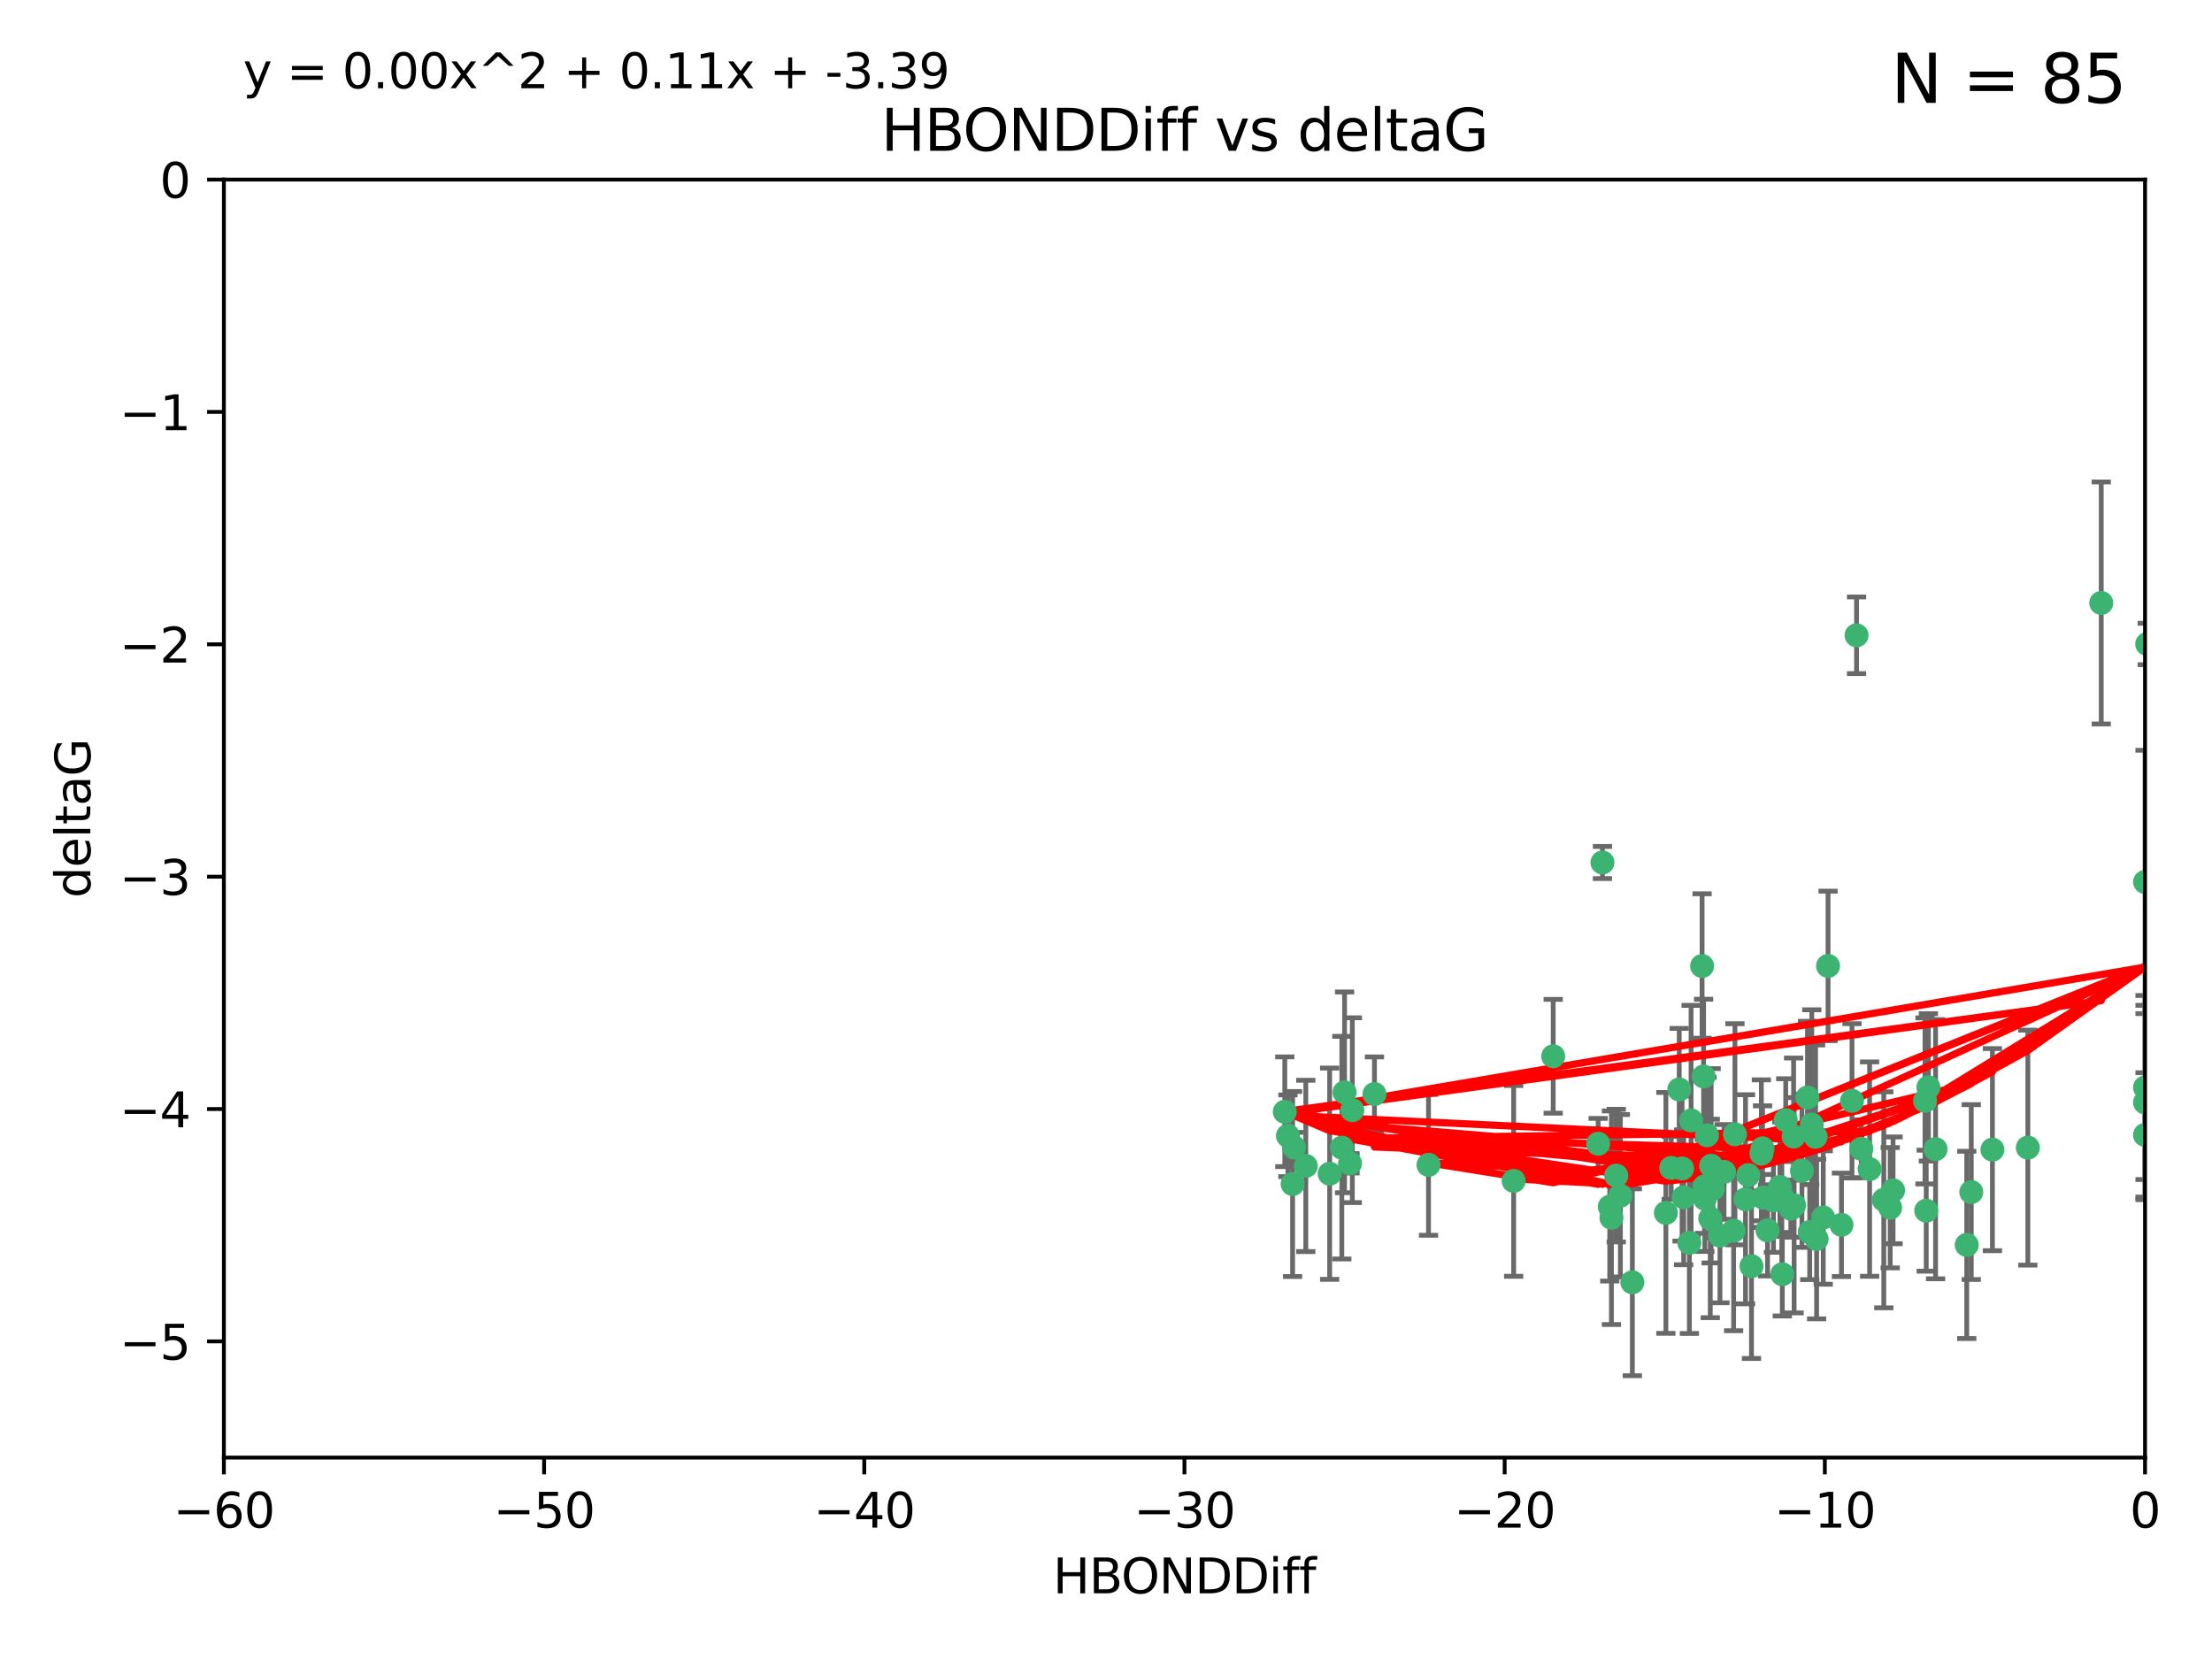 <?xml version="1.0" encoding="utf-8" standalone="no"?>
<!DOCTYPE svg PUBLIC "-//W3C//DTD SVG 1.1//EN"
  "http://www.w3.org/Graphics/SVG/1.1/DTD/svg11.dtd">
<svg xmlns:xlink="http://www.w3.org/1999/xlink" width="460.8pt" height="345.6pt" viewBox="0 0 460.8 345.6" xmlns="http://www.w3.org/2000/svg" version="1.1">
 <defs>
  <style type="text/css">*{stroke-linejoin: round; stroke-linecap: butt}</style>
 </defs>
 <g id="figure_1">
  <g id="patch_1">
   <path d="M 0 345.6 
L 460.8 345.6 
L 460.8 0 
L 0 0 
z
" style="fill: #ffffff"/>
  </g>
  <g id="axes_1">
   <g id="patch_2">
    <path d="M 46.64 303.64 
L 446.85 303.64 
L 446.85 37.411 
L 46.64 37.411 
z
" style="fill: #ffffff"/>
   </g>
   <g id="PathCollection_1">
    <defs>
     <path id="m342362507f" d="M 0 1.118 
C 0.297 1.118 0.581 1 0.791 0.791 
C 1 0.581 1.118 0.297 1.118 0 
C 1.118 -0.297 1 -0.581 0.791 -0.791 
C 0.581 -1 0.297 -1.118 0 -1.118 
C -0.297 -1.118 -0.581 -1 -0.791 -0.791 
C -1 -0.581 -1.118 -0.297 -1.118 0 
C -1.118 0.297 -1 0.581 -0.791 0.791 
C -0.581 1 -0.297 1.118 0 1.118 
z
" style="stroke: #3cb371"/>
    </defs>
    <g clip-path="url(#p0c50383c95)">
     <use xlink:href="#m342362507f" x="335.341" y="251.376" style="fill: #3cb371; stroke: #3cb371"/>
     <use xlink:href="#m342362507f" x="364.189" y="244.802" style="fill: #3cb371; stroke: #3cb371"/>
     <use xlink:href="#m342362507f" x="351.931" y="258.906" style="fill: #3cb371; stroke: #3cb371"/>
     <use xlink:href="#m342362507f" x="368.215" y="256.313" style="fill: #3cb371; stroke: #3cb371"/>
     <use xlink:href="#m342362507f" x="373.059" y="251.786" style="fill: #3cb371; stroke: #3cb371"/>
     <use xlink:href="#m342362507f" x="377.43" y="234.279" style="fill: #3cb371; stroke: #3cb371"/>
     <use xlink:href="#m342362507f" x="337.557" y="249.089" style="fill: #3cb371; stroke: #3cb371"/>
     <use xlink:href="#m342362507f" x="373.64" y="236.761" style="fill: #3cb371; stroke: #3cb371"/>
     <use xlink:href="#m342362507f" x="340.047" y="267.123" style="fill: #3cb371; stroke: #3cb371"/>
     <use xlink:href="#m342362507f" x="335.69" y="253.675" style="fill: #3cb371; stroke: #3cb371"/>
     <use xlink:href="#m342362507f" x="272.022" y="242.885" style="fill: #3cb371; stroke: #3cb371"/>
     <use xlink:href="#m342362507f" x="371.188" y="249.184" style="fill: #3cb371; stroke: #3cb371"/>
     <use xlink:href="#m342362507f" x="336.694" y="244.904" style="fill: #3cb371; stroke: #3cb371"/>
     <use xlink:href="#m342362507f" x="315.323" y="246.006" style="fill: #3cb371; stroke: #3cb371"/>
     <use xlink:href="#m342362507f" x="383.608" y="255.153" style="fill: #3cb371; stroke: #3cb371"/>
     <use xlink:href="#m342362507f" x="269.556" y="239.006" style="fill: #3cb371; stroke: #3cb371"/>
     <use xlink:href="#m342362507f" x="361.144" y="256.374" style="fill: #3cb371; stroke: #3cb371"/>
     <use xlink:href="#m342362507f" x="366.927" y="240.322" style="fill: #3cb371; stroke: #3cb371"/>
     <use xlink:href="#m342362507f" x="350.738" y="249.42" style="fill: #3cb371; stroke: #3cb371"/>
     <use xlink:href="#m342362507f" x="378.435" y="258.124" style="fill: #3cb371; stroke: #3cb371"/>
     <use xlink:href="#m342362507f" x="280.099" y="227.56" style="fill: #3cb371; stroke: #3cb371"/>
     <use xlink:href="#m342362507f" x="281.711" y="231.275" style="fill: #3cb371; stroke: #3cb371"/>
     <use xlink:href="#m342362507f" x="332.922" y="238.257" style="fill: #3cb371; stroke: #3cb371"/>
     <use xlink:href="#m342362507f" x="279.527" y="239.079" style="fill: #3cb371; stroke: #3cb371"/>
     <use xlink:href="#m342362507f" x="361.418" y="236.29" style="fill: #3cb371; stroke: #3cb371"/>
     <use xlink:href="#m342362507f" x="370.791" y="247.264" style="fill: #3cb371; stroke: #3cb371"/>
     <use xlink:href="#m342362507f" x="348.14" y="243.297" style="fill: #3cb371; stroke: #3cb371"/>
     <use xlink:href="#m342362507f" x="352.286" y="233.408" style="fill: #3cb371; stroke: #3cb371"/>
     <use xlink:href="#m342362507f" x="378.221" y="236.812" style="fill: #3cb371; stroke: #3cb371"/>
     <use xlink:href="#m342362507f" x="363.626" y="249.834" style="fill: #3cb371; stroke: #3cb371"/>
     <use xlink:href="#m342362507f" x="281.237" y="242.343" style="fill: #3cb371; stroke: #3cb371"/>
     <use xlink:href="#m342362507f" x="389.473" y="243.546" style="fill: #3cb371; stroke: #3cb371"/>
     <use xlink:href="#m342362507f" x="347.034" y="252.67" style="fill: #3cb371; stroke: #3cb371"/>
     <use xlink:href="#m342362507f" x="276.992" y="244.506" style="fill: #3cb371; stroke: #3cb371"/>
     <use xlink:href="#m342362507f" x="269.274" y="246.652" style="fill: #3cb371; stroke: #3cb371"/>
     <use xlink:href="#m342362507f" x="356.28" y="253.824" style="fill: #3cb371; stroke: #3cb371"/>
     <use xlink:href="#m342362507f" x="358.301" y="257.405" style="fill: #3cb371; stroke: #3cb371"/>
     <use xlink:href="#m342362507f" x="373.75" y="251.078" style="fill: #3cb371; stroke: #3cb371"/>
     <use xlink:href="#m342362507f" x="364.868" y="263.771" style="fill: #3cb371; stroke: #3cb371"/>
     <use xlink:href="#m342362507f" x="355.151" y="249.721" style="fill: #3cb371; stroke: #3cb371"/>
     <use xlink:href="#m342362507f" x="367.286" y="249.489" style="fill: #3cb371; stroke: #3cb371"/>
     <use xlink:href="#m342362507f" x="379.813" y="253.628" style="fill: #3cb371; stroke: #3cb371"/>
     <use xlink:href="#m342362507f" x="393.763" y="251.587" style="fill: #3cb371; stroke: #3cb371"/>
     <use xlink:href="#m342362507f" x="367.169" y="239.231" style="fill: #3cb371; stroke: #3cb371"/>
     <use xlink:href="#m342362507f" x="356.818" y="247.636" style="fill: #3cb371; stroke: #3cb371"/>
     <use xlink:href="#m342362507f" x="375.375" y="243.883" style="fill: #3cb371; stroke: #3cb371"/>
     <use xlink:href="#m342362507f" x="380.815" y="201.217" style="fill: #3cb371; stroke: #3cb371"/>
     <use xlink:href="#m342362507f" x="369.439" y="250.053" style="fill: #3cb371; stroke: #3cb371"/>
     <use xlink:href="#m342362507f" x="286.325" y="227.915" style="fill: #3cb371; stroke: #3cb371"/>
     <use xlink:href="#m342362507f" x="371.289" y="265.443" style="fill: #3cb371; stroke: #3cb371"/>
     <use xlink:href="#m342362507f" x="392.43" y="249.947" style="fill: #3cb371; stroke: #3cb371"/>
     <use xlink:href="#m342362507f" x="376.997" y="256.665" style="fill: #3cb371; stroke: #3cb371"/>
     <use xlink:href="#m342362507f" x="355.078" y="247.167" style="fill: #3cb371; stroke: #3cb371"/>
     <use xlink:href="#m342362507f" x="387.747" y="239.326" style="fill: #3cb371; stroke: #3cb371"/>
     <use xlink:href="#m342362507f" x="385.806" y="229.326" style="fill: #3cb371; stroke: #3cb371"/>
     <use xlink:href="#m342362507f" x="354.578" y="201.236" style="fill: #3cb371; stroke: #3cb371"/>
     <use xlink:href="#m342362507f" x="356.461" y="242.854" style="fill: #3cb371; stroke: #3cb371"/>
     <use xlink:href="#m342362507f" x="386.75" y="132.347" style="fill: #3cb371; stroke: #3cb371"/>
     <use xlink:href="#m342362507f" x="359.153" y="244.134" style="fill: #3cb371; stroke: #3cb371"/>
     <use xlink:href="#m342362507f" x="371.999" y="233.345" style="fill: #3cb371; stroke: #3cb371"/>
     <use xlink:href="#m342362507f" x="350.408" y="243.424" style="fill: #3cb371; stroke: #3cb371"/>
     <use xlink:href="#m342362507f" x="409.709" y="259.335" style="fill: #3cb371; stroke: #3cb371"/>
     <use xlink:href="#m342362507f" x="354.889" y="224.244" style="fill: #3cb371; stroke: #3cb371"/>
     <use xlink:href="#m342362507f" x="267.647" y="231.598" style="fill: #3cb371; stroke: #3cb371"/>
     <use xlink:href="#m342362507f" x="437.727" y="125.606" style="fill: #3cb371; stroke: #3cb371"/>
     <use xlink:href="#m342362507f" x="268.297" y="236.603" style="fill: #3cb371; stroke: #3cb371"/>
     <use xlink:href="#m342362507f" x="446.85" y="236.42" style="fill: #3cb371; stroke: #3cb371"/>
     <use xlink:href="#m342362507f" x="401.269" y="252.205" style="fill: #3cb371; stroke: #3cb371"/>
     <use xlink:href="#m342362507f" x="410.653" y="248.33" style="fill: #3cb371; stroke: #3cb371"/>
     <use xlink:href="#m342362507f" x="323.561" y="220.042" style="fill: #3cb371; stroke: #3cb371"/>
     <use xlink:href="#m342362507f" x="297.583" y="242.663" style="fill: #3cb371; stroke: #3cb371"/>
     <use xlink:href="#m342362507f" x="355.603" y="236.492" style="fill: #3cb371; stroke: #3cb371"/>
     <use xlink:href="#m342362507f" x="376.533" y="228.634" style="fill: #3cb371; stroke: #3cb371"/>
     <use xlink:href="#m342362507f" x="401.723" y="226.513" style="fill: #3cb371; stroke: #3cb371"/>
     <use xlink:href="#m342362507f" x="401.013" y="229.336" style="fill: #3cb371; stroke: #3cb371"/>
     <use xlink:href="#m342362507f" x="422.439" y="239.073" style="fill: #3cb371; stroke: #3cb371"/>
     <use xlink:href="#m342362507f" x="446.85" y="183.726" style="fill: #3cb371; stroke: #3cb371"/>
     <use xlink:href="#m342362507f" x="349.815" y="226.96" style="fill: #3cb371; stroke: #3cb371"/>
     <use xlink:href="#m342362507f" x="446.85" y="229.664" style="fill: #3cb371; stroke: #3cb371"/>
     <use xlink:href="#m342362507f" x="394.36" y="247.971" style="fill: #3cb371; stroke: #3cb371"/>
     <use xlink:href="#m342362507f" x="415.057" y="239.49" style="fill: #3cb371; stroke: #3cb371"/>
     <use xlink:href="#m342362507f" x="403.215" y="239.393" style="fill: #3cb371; stroke: #3cb371"/>
     <use xlink:href="#m342362507f" x="447.3" y="134.155" style="fill: #3cb371; stroke: #3cb371"/>
     <use xlink:href="#m342362507f" x="333.82" y="179.678" style="fill: #3cb371; stroke: #3cb371"/>
     <use xlink:href="#m342362507f" x="446.85" y="226.55" style="fill: #3cb371; stroke: #3cb371"/>
    </g>
   </g>
   <g id="matplotlib.axis_1">
    <g id="xtick_1">
     <g id="line2d_1">
      <defs>
       <path id="mb35c70f751" d="M 0 0 
L 0 3.5 
" style="stroke: #000000; stroke-width: 0.8"/>
      </defs>
      <g>
       <use xlink:href="#mb35c70f751" x="46.64" y="303.64" style="stroke: #000000; stroke-width: 0.8"/>
      </g>
     </g>
     <g id="text_1">
      <!-- −60 -->
      <g transform="translate(36.088 318.238)scale(0.1 -0.1)">
       <defs>
        <path id="DejaVuSans-2212" d="M 678 2272 
L 4684 2272 
L 4684 1741 
L 678 1741 
L 678 2272 
z
" transform="scale(0.016)"/>
        <path id="DejaVuSans-36" d="M 2113 2584 
Q 1688 2584 1439 2293 
Q 1191 2003 1191 1497 
Q 1191 994 1439 701 
Q 1688 409 2113 409 
Q 2538 409 2786 701 
Q 3034 994 3034 1497 
Q 3034 2003 2786 2293 
Q 2538 2584 2113 2584 
z
M 3366 4563 
L 3366 3988 
Q 3128 4100 2886 4159 
Q 2644 4219 2406 4219 
Q 1781 4219 1451 3797 
Q 1122 3375 1075 2522 
Q 1259 2794 1537 2939 
Q 1816 3084 2150 3084 
Q 2853 3084 3261 2657 
Q 3669 2231 3669 1497 
Q 3669 778 3244 343 
Q 2819 -91 2113 -91 
Q 1303 -91 875 529 
Q 447 1150 447 2328 
Q 447 3434 972 4092 
Q 1497 4750 2381 4750 
Q 2619 4750 2861 4703 
Q 3103 4656 3366 4563 
z
" transform="scale(0.016)"/>
        <path id="DejaVuSans-30" d="M 2034 4250 
Q 1547 4250 1301 3770 
Q 1056 3291 1056 2328 
Q 1056 1369 1301 889 
Q 1547 409 2034 409 
Q 2525 409 2770 889 
Q 3016 1369 3016 2328 
Q 3016 3291 2770 3770 
Q 2525 4250 2034 4250 
z
M 2034 4750 
Q 2819 4750 3233 4129 
Q 3647 3509 3647 2328 
Q 3647 1150 3233 529 
Q 2819 -91 2034 -91 
Q 1250 -91 836 529 
Q 422 1150 422 2328 
Q 422 3509 836 4129 
Q 1250 4750 2034 4750 
z
" transform="scale(0.016)"/>
       </defs>
       <use xlink:href="#DejaVuSans-2212"/>
       <use xlink:href="#DejaVuSans-36" x="83.789"/>
       <use xlink:href="#DejaVuSans-30" x="147.412"/>
      </g>
     </g>
    </g>
    <g id="xtick_2">
     <g id="line2d_2">
      <g>
       <use xlink:href="#mb35c70f751" x="113.342" y="303.64" style="stroke: #000000; stroke-width: 0.8"/>
      </g>
     </g>
     <g id="text_2">
      <!-- −50 -->
      <g transform="translate(102.789 318.238)scale(0.1 -0.1)">
       <defs>
        <path id="DejaVuSans-35" d="M 691 4666 
L 3169 4666 
L 3169 4134 
L 1269 4134 
L 1269 2991 
Q 1406 3038 1543 3061 
Q 1681 3084 1819 3084 
Q 2600 3084 3056 2656 
Q 3513 2228 3513 1497 
Q 3513 744 3044 326 
Q 2575 -91 1722 -91 
Q 1428 -91 1123 -41 
Q 819 9 494 109 
L 494 744 
Q 775 591 1075 516 
Q 1375 441 1709 441 
Q 2250 441 2565 725 
Q 2881 1009 2881 1497 
Q 2881 1984 2565 2268 
Q 2250 2553 1709 2553 
Q 1456 2553 1204 2497 
Q 953 2441 691 2322 
L 691 4666 
z
" transform="scale(0.016)"/>
       </defs>
       <use xlink:href="#DejaVuSans-2212"/>
       <use xlink:href="#DejaVuSans-35" x="83.789"/>
       <use xlink:href="#DejaVuSans-30" x="147.412"/>
      </g>
     </g>
    </g>
    <g id="xtick_3">
     <g id="line2d_3">
      <g>
       <use xlink:href="#mb35c70f751" x="180.043" y="303.64" style="stroke: #000000; stroke-width: 0.8"/>
      </g>
     </g>
     <g id="text_3">
      <!-- −40 -->
      <g transform="translate(169.491 318.238)scale(0.1 -0.1)">
       <defs>
        <path id="DejaVuSans-34" d="M 2419 4116 
L 825 1625 
L 2419 1625 
L 2419 4116 
z
M 2253 4666 
L 3047 4666 
L 3047 1625 
L 3713 1625 
L 3713 1100 
L 3047 1100 
L 3047 0 
L 2419 0 
L 2419 1100 
L 313 1100 
L 313 1709 
L 2253 4666 
z
" transform="scale(0.016)"/>
       </defs>
       <use xlink:href="#DejaVuSans-2212"/>
       <use xlink:href="#DejaVuSans-34" x="83.789"/>
       <use xlink:href="#DejaVuSans-30" x="147.412"/>
      </g>
     </g>
    </g>
    <g id="xtick_4">
     <g id="line2d_4">
      <g>
       <use xlink:href="#mb35c70f751" x="246.745" y="303.64" style="stroke: #000000; stroke-width: 0.8"/>
      </g>
     </g>
     <g id="text_4">
      <!-- −30 -->
      <g transform="translate(236.193 318.238)scale(0.1 -0.1)">
       <defs>
        <path id="DejaVuSans-33" d="M 2597 2516 
Q 3050 2419 3304 2112 
Q 3559 1806 3559 1356 
Q 3559 666 3084 287 
Q 2609 -91 1734 -91 
Q 1441 -91 1130 -33 
Q 819 25 488 141 
L 488 750 
Q 750 597 1062 519 
Q 1375 441 1716 441 
Q 2309 441 2620 675 
Q 2931 909 2931 1356 
Q 2931 1769 2642 2001 
Q 2353 2234 1838 2234 
L 1294 2234 
L 1294 2753 
L 1863 2753 
Q 2328 2753 2575 2939 
Q 2822 3125 2822 3475 
Q 2822 3834 2567 4026 
Q 2313 4219 1838 4219 
Q 1578 4219 1281 4162 
Q 984 4106 628 3988 
L 628 4550 
Q 988 4650 1302 4700 
Q 1616 4750 1894 4750 
Q 2613 4750 3031 4423 
Q 3450 4097 3450 3541 
Q 3450 3153 3228 2886 
Q 3006 2619 2597 2516 
z
" transform="scale(0.016)"/>
       </defs>
       <use xlink:href="#DejaVuSans-2212"/>
       <use xlink:href="#DejaVuSans-33" x="83.789"/>
       <use xlink:href="#DejaVuSans-30" x="147.412"/>
      </g>
     </g>
    </g>
    <g id="xtick_5">
     <g id="line2d_5">
      <g>
       <use xlink:href="#mb35c70f751" x="313.447" y="303.64" style="stroke: #000000; stroke-width: 0.8"/>
      </g>
     </g>
     <g id="text_5">
      <!-- −20 -->
      <g transform="translate(302.894 318.238)scale(0.1 -0.1)">
       <defs>
        <path id="DejaVuSans-32" d="M 1228 531 
L 3431 531 
L 3431 0 
L 469 0 
L 469 531 
Q 828 903 1448 1529 
Q 2069 2156 2228 2338 
Q 2531 2678 2651 2914 
Q 2772 3150 2772 3378 
Q 2772 3750 2511 3984 
Q 2250 4219 1831 4219 
Q 1534 4219 1204 4116 
Q 875 4013 500 3803 
L 500 4441 
Q 881 4594 1212 4672 
Q 1544 4750 1819 4750 
Q 2544 4750 2975 4387 
Q 3406 4025 3406 3419 
Q 3406 3131 3298 2873 
Q 3191 2616 2906 2266 
Q 2828 2175 2409 1742 
Q 1991 1309 1228 531 
z
" transform="scale(0.016)"/>
       </defs>
       <use xlink:href="#DejaVuSans-2212"/>
       <use xlink:href="#DejaVuSans-32" x="83.789"/>
       <use xlink:href="#DejaVuSans-30" x="147.412"/>
      </g>
     </g>
    </g>
    <g id="xtick_6">
     <g id="line2d_6">
      <g>
       <use xlink:href="#mb35c70f751" x="380.148" y="303.64" style="stroke: #000000; stroke-width: 0.8"/>
      </g>
     </g>
     <g id="text_6">
      <!-- −10 -->
      <g transform="translate(369.596 318.238)scale(0.1 -0.1)">
       <defs>
        <path id="DejaVuSans-31" d="M 794 531 
L 1825 531 
L 1825 4091 
L 703 3866 
L 703 4441 
L 1819 4666 
L 2450 4666 
L 2450 531 
L 3481 531 
L 3481 0 
L 794 0 
L 794 531 
z
" transform="scale(0.016)"/>
       </defs>
       <use xlink:href="#DejaVuSans-2212"/>
       <use xlink:href="#DejaVuSans-31" x="83.789"/>
       <use xlink:href="#DejaVuSans-30" x="147.412"/>
      </g>
     </g>
    </g>
    <g id="xtick_7">
     <g id="line2d_7">
      <g>
       <use xlink:href="#mb35c70f751" x="446.85" y="303.64" style="stroke: #000000; stroke-width: 0.8"/>
      </g>
     </g>
     <g id="text_7">
      <!-- 0 -->
      <g transform="translate(443.669 318.238)scale(0.1 -0.1)">
       <use xlink:href="#DejaVuSans-30"/>
      </g>
     </g>
    </g>
    <g id="text_8">
     <!-- HBONDDiff -->
     <g transform="translate(219.356 331.917)scale(0.1 -0.1)">
      <defs>
       <path id="DejaVuSans-48" d="M 628 4666 
L 1259 4666 
L 1259 2753 
L 3553 2753 
L 3553 4666 
L 4184 4666 
L 4184 0 
L 3553 0 
L 3553 2222 
L 1259 2222 
L 1259 0 
L 628 0 
L 628 4666 
z
" transform="scale(0.016)"/>
       <path id="DejaVuSans-42" d="M 1259 2228 
L 1259 519 
L 2272 519 
Q 2781 519 3026 730 
Q 3272 941 3272 1375 
Q 3272 1813 3026 2020 
Q 2781 2228 2272 2228 
L 1259 2228 
z
M 1259 4147 
L 1259 2741 
L 2194 2741 
Q 2656 2741 2882 2914 
Q 3109 3088 3109 3444 
Q 3109 3797 2882 3972 
Q 2656 4147 2194 4147 
L 1259 4147 
z
M 628 4666 
L 2241 4666 
Q 2963 4666 3353 4366 
Q 3744 4066 3744 3513 
Q 3744 3084 3544 2831 
Q 3344 2578 2956 2516 
Q 3422 2416 3680 2098 
Q 3938 1781 3938 1306 
Q 3938 681 3513 340 
Q 3088 0 2303 0 
L 628 0 
L 628 4666 
z
" transform="scale(0.016)"/>
       <path id="DejaVuSans-4f" d="M 2522 4238 
Q 1834 4238 1429 3725 
Q 1025 3213 1025 2328 
Q 1025 1447 1429 934 
Q 1834 422 2522 422 
Q 3209 422 3611 934 
Q 4013 1447 4013 2328 
Q 4013 3213 3611 3725 
Q 3209 4238 2522 4238 
z
M 2522 4750 
Q 3503 4750 4090 4092 
Q 4678 3434 4678 2328 
Q 4678 1225 4090 567 
Q 3503 -91 2522 -91 
Q 1538 -91 948 565 
Q 359 1222 359 2328 
Q 359 3434 948 4092 
Q 1538 4750 2522 4750 
z
" transform="scale(0.016)"/>
       <path id="DejaVuSans-4e" d="M 628 4666 
L 1478 4666 
L 3547 763 
L 3547 4666 
L 4159 4666 
L 4159 0 
L 3309 0 
L 1241 3903 
L 1241 0 
L 628 0 
L 628 4666 
z
" transform="scale(0.016)"/>
       <path id="DejaVuSans-44" d="M 1259 4147 
L 1259 519 
L 2022 519 
Q 2988 519 3436 956 
Q 3884 1394 3884 2338 
Q 3884 3275 3436 3711 
Q 2988 4147 2022 4147 
L 1259 4147 
z
M 628 4666 
L 1925 4666 
Q 3281 4666 3915 4102 
Q 4550 3538 4550 2338 
Q 4550 1131 3912 565 
Q 3275 0 1925 0 
L 628 0 
L 628 4666 
z
" transform="scale(0.016)"/>
       <path id="DejaVuSans-69" d="M 603 3500 
L 1178 3500 
L 1178 0 
L 603 0 
L 603 3500 
z
M 603 4863 
L 1178 4863 
L 1178 4134 
L 603 4134 
L 603 4863 
z
" transform="scale(0.016)"/>
       <path id="DejaVuSans-66" d="M 2375 4863 
L 2375 4384 
L 1825 4384 
Q 1516 4384 1395 4259 
Q 1275 4134 1275 3809 
L 1275 3500 
L 2222 3500 
L 2222 3053 
L 1275 3053 
L 1275 0 
L 697 0 
L 697 3053 
L 147 3053 
L 147 3500 
L 697 3500 
L 697 3744 
Q 697 4328 969 4595 
Q 1241 4863 1831 4863 
L 2375 4863 
z
" transform="scale(0.016)"/>
      </defs>
      <use xlink:href="#DejaVuSans-48"/>
      <use xlink:href="#DejaVuSans-42" x="75.195"/>
      <use xlink:href="#DejaVuSans-4f" x="142.049"/>
      <use xlink:href="#DejaVuSans-4e" x="220.76"/>
      <use xlink:href="#DejaVuSans-44" x="295.564"/>
      <use xlink:href="#DejaVuSans-44" x="372.566"/>
      <use xlink:href="#DejaVuSans-69" x="449.568"/>
      <use xlink:href="#DejaVuSans-66" x="477.352"/>
      <use xlink:href="#DejaVuSans-66" x="512.557"/>
     </g>
    </g>
   </g>
   <g id="matplotlib.axis_2">
    <g id="ytick_1">
     <g id="line2d_8">
      <defs>
       <path id="mf10fd28f8f" d="M 0 0 
L -3.5 0 
" style="stroke: #000000; stroke-width: 0.8"/>
      </defs>
      <g>
       <use xlink:href="#mf10fd28f8f" x="46.64" y="279.437" style="stroke: #000000; stroke-width: 0.8"/>
      </g>
     </g>
     <g id="text_9">
      <!-- −5 -->
      <g transform="translate(24.898 283.237)scale(0.1 -0.1)">
       <use xlink:href="#DejaVuSans-2212"/>
       <use xlink:href="#DejaVuSans-35" x="83.789"/>
      </g>
     </g>
    </g>
    <g id="ytick_2">
     <g id="line2d_9">
      <g>
       <use xlink:href="#mf10fd28f8f" x="46.64" y="231.032" style="stroke: #000000; stroke-width: 0.8"/>
      </g>
     </g>
     <g id="text_10">
      <!-- −4 -->
      <g transform="translate(24.898 234.831)scale(0.1 -0.1)">
       <use xlink:href="#DejaVuSans-2212"/>
       <use xlink:href="#DejaVuSans-34" x="83.789"/>
      </g>
     </g>
    </g>
    <g id="ytick_3">
     <g id="line2d_10">
      <g>
       <use xlink:href="#mf10fd28f8f" x="46.64" y="182.627" style="stroke: #000000; stroke-width: 0.8"/>
      </g>
     </g>
     <g id="text_11">
      <!-- −3 -->
      <g transform="translate(24.898 186.426)scale(0.1 -0.1)">
       <use xlink:href="#DejaVuSans-2212"/>
       <use xlink:href="#DejaVuSans-33" x="83.789"/>
      </g>
     </g>
    </g>
    <g id="ytick_4">
     <g id="line2d_11">
      <g>
       <use xlink:href="#mf10fd28f8f" x="46.64" y="134.222" style="stroke: #000000; stroke-width: 0.8"/>
      </g>
     </g>
     <g id="text_12">
      <!-- −2 -->
      <g transform="translate(24.898 138.021)scale(0.1 -0.1)">
       <use xlink:href="#DejaVuSans-2212"/>
       <use xlink:href="#DejaVuSans-32" x="83.789"/>
      </g>
     </g>
    </g>
    <g id="ytick_5">
     <g id="line2d_12">
      <g>
       <use xlink:href="#mf10fd28f8f" x="46.64" y="85.816" style="stroke: #000000; stroke-width: 0.8"/>
      </g>
     </g>
     <g id="text_13">
      <!-- −1 -->
      <g transform="translate(24.898 89.616)scale(0.1 -0.1)">
       <use xlink:href="#DejaVuSans-2212"/>
       <use xlink:href="#DejaVuSans-31" x="83.789"/>
      </g>
     </g>
    </g>
    <g id="ytick_6">
     <g id="line2d_13">
      <g>
       <use xlink:href="#mf10fd28f8f" x="46.64" y="37.411" style="stroke: #000000; stroke-width: 0.8"/>
      </g>
     </g>
     <g id="text_14">
      <!-- 0 -->
      <g transform="translate(33.278 41.21)scale(0.1 -0.1)">
       <use xlink:href="#DejaVuSans-30"/>
      </g>
     </g>
    </g>
    <g id="text_15">
     <!-- deltaG -->
     <g transform="translate(18.818 187.064)rotate(-90)scale(0.1 -0.1)">
      <defs>
       <path id="DejaVuSans-64" d="M 2906 2969 
L 2906 4863 
L 3481 4863 
L 3481 0 
L 2906 0 
L 2906 525 
Q 2725 213 2448 61 
Q 2172 -91 1784 -91 
Q 1150 -91 751 415 
Q 353 922 353 1747 
Q 353 2572 751 3078 
Q 1150 3584 1784 3584 
Q 2172 3584 2448 3432 
Q 2725 3281 2906 2969 
z
M 947 1747 
Q 947 1113 1208 752 
Q 1469 391 1925 391 
Q 2381 391 2643 752 
Q 2906 1113 2906 1747 
Q 2906 2381 2643 2742 
Q 2381 3103 1925 3103 
Q 1469 3103 1208 2742 
Q 947 2381 947 1747 
z
" transform="scale(0.016)"/>
       <path id="DejaVuSans-65" d="M 3597 1894 
L 3597 1613 
L 953 1613 
Q 991 1019 1311 708 
Q 1631 397 2203 397 
Q 2534 397 2845 478 
Q 3156 559 3463 722 
L 3463 178 
Q 3153 47 2828 -22 
Q 2503 -91 2169 -91 
Q 1331 -91 842 396 
Q 353 884 353 1716 
Q 353 2575 817 3079 
Q 1281 3584 2069 3584 
Q 2775 3584 3186 3129 
Q 3597 2675 3597 1894 
z
M 3022 2063 
Q 3016 2534 2758 2815 
Q 2500 3097 2075 3097 
Q 1594 3097 1305 2825 
Q 1016 2553 972 2059 
L 3022 2063 
z
" transform="scale(0.016)"/>
       <path id="DejaVuSans-6c" d="M 603 4863 
L 1178 4863 
L 1178 0 
L 603 0 
L 603 4863 
z
" transform="scale(0.016)"/>
       <path id="DejaVuSans-74" d="M 1172 4494 
L 1172 3500 
L 2356 3500 
L 2356 3053 
L 1172 3053 
L 1172 1153 
Q 1172 725 1289 603 
Q 1406 481 1766 481 
L 2356 481 
L 2356 0 
L 1766 0 
Q 1100 0 847 248 
Q 594 497 594 1153 
L 594 3053 
L 172 3053 
L 172 3500 
L 594 3500 
L 594 4494 
L 1172 4494 
z
" transform="scale(0.016)"/>
       <path id="DejaVuSans-61" d="M 2194 1759 
Q 1497 1759 1228 1600 
Q 959 1441 959 1056 
Q 959 750 1161 570 
Q 1363 391 1709 391 
Q 2188 391 2477 730 
Q 2766 1069 2766 1631 
L 2766 1759 
L 2194 1759 
z
M 3341 1997 
L 3341 0 
L 2766 0 
L 2766 531 
Q 2569 213 2275 61 
Q 1981 -91 1556 -91 
Q 1019 -91 701 211 
Q 384 513 384 1019 
Q 384 1609 779 1909 
Q 1175 2209 1959 2209 
L 2766 2209 
L 2766 2266 
Q 2766 2663 2505 2880 
Q 2244 3097 1772 3097 
Q 1472 3097 1187 3025 
Q 903 2953 641 2809 
L 641 3341 
Q 956 3463 1253 3523 
Q 1550 3584 1831 3584 
Q 2591 3584 2966 3190 
Q 3341 2797 3341 1997 
z
" transform="scale(0.016)"/>
       <path id="DejaVuSans-47" d="M 3809 666 
L 3809 1919 
L 2778 1919 
L 2778 2438 
L 4434 2438 
L 4434 434 
Q 4069 175 3628 42 
Q 3188 -91 2688 -91 
Q 1594 -91 976 548 
Q 359 1188 359 2328 
Q 359 3472 976 4111 
Q 1594 4750 2688 4750 
Q 3144 4750 3555 4637 
Q 3966 4525 4313 4306 
L 4313 3634 
Q 3963 3931 3569 4081 
Q 3175 4231 2741 4231 
Q 1884 4231 1454 3753 
Q 1025 3275 1025 2328 
Q 1025 1384 1454 906 
Q 1884 428 2741 428 
Q 3075 428 3337 486 
Q 3600 544 3809 666 
z
" transform="scale(0.016)"/>
      </defs>
      <use xlink:href="#DejaVuSans-64"/>
      <use xlink:href="#DejaVuSans-65" x="63.477"/>
      <use xlink:href="#DejaVuSans-6c" x="125"/>
      <use xlink:href="#DejaVuSans-74" x="152.783"/>
      <use xlink:href="#DejaVuSans-61" x="191.992"/>
      <use xlink:href="#DejaVuSans-47" x="253.271"/>
     </g>
    </g>
   </g>
   <g id="LineCollection_1">
    <path d="M 335.341 266.868 
L 335.341 235.885 
" clip-path="url(#p0c50383c95)" style="fill: none; stroke: #696969"/>
    <path d="M 364.189 249.5 
L 364.189 240.104 
" clip-path="url(#p0c50383c95)" style="fill: none; stroke: #696969"/>
    <path d="M 351.931 277.791 
L 351.931 240.02 
" clip-path="url(#p0c50383c95)" style="fill: none; stroke: #696969"/>
    <path d="M 368.215 265.803 
L 368.215 246.824 
" clip-path="url(#p0c50383c95)" style="fill: none; stroke: #696969"/>
    <path d="M 373.059 257.734 
L 373.059 245.838 
" clip-path="url(#p0c50383c95)" style="fill: none; stroke: #696969"/>
    <path d="M 377.43 258.2 
L 377.43 210.359 
" clip-path="url(#p0c50383c95)" style="fill: none; stroke: #696969"/>
    <path d="M 337.557 266.002 
L 337.557 232.177 
" clip-path="url(#p0c50383c95)" style="fill: none; stroke: #696969"/>
    <path d="M 373.64 253.12 
L 373.64 220.402 
" clip-path="url(#p0c50383c95)" style="fill: none; stroke: #696969"/>
    <path d="M 340.047 286.59 
L 340.047 247.657 
" clip-path="url(#p0c50383c95)" style="fill: none; stroke: #696969"/>
    <path d="M 335.69 275.917 
L 335.69 231.432 
" clip-path="url(#p0c50383c95)" style="fill: none; stroke: #696969"/>
    <path d="M 272.022 260.726 
L 272.022 225.044 
" clip-path="url(#p0c50383c95)" style="fill: none; stroke: #696969"/>
    <path d="M 371.188 264.639 
L 371.188 233.729 
" clip-path="url(#p0c50383c95)" style="fill: none; stroke: #696969"/>
    <path d="M 336.694 258.718 
L 336.694 231.09 
" clip-path="url(#p0c50383c95)" style="fill: none; stroke: #696969"/>
    <path d="M 315.323 265.875 
L 315.323 226.137 
" clip-path="url(#p0c50383c95)" style="fill: none; stroke: #696969"/>
    <path d="M 383.608 265.926 
L 383.608 244.38 
" clip-path="url(#p0c50383c95)" style="fill: none; stroke: #696969"/>
    <path d="M 269.556 242.114 
L 269.556 235.899 
" clip-path="url(#p0c50383c95)" style="fill: none; stroke: #696969"/>
    <path d="M 361.144 277.212 
L 361.144 235.537 
" clip-path="url(#p0c50383c95)" style="fill: none; stroke: #696969"/>
    <path d="M 366.927 255.689 
L 366.927 224.955 
" clip-path="url(#p0c50383c95)" style="fill: none; stroke: #696969"/>
    <path d="M 350.738 263.474 
L 350.738 235.367 
" clip-path="url(#p0c50383c95)" style="fill: none; stroke: #696969"/>
    <path d="M 378.435 274.738 
L 378.435 241.51 
" clip-path="url(#p0c50383c95)" style="fill: none; stroke: #696969"/>
    <path d="M 280.099 248.472 
L 280.099 206.649 
" clip-path="url(#p0c50383c95)" style="fill: none; stroke: #696969"/>
    <path d="M 281.711 250.525 
L 281.711 212.026 
" clip-path="url(#p0c50383c95)" style="fill: none; stroke: #696969"/>
    <path d="M 332.922 243.53 
L 332.922 232.983 
" clip-path="url(#p0c50383c95)" style="fill: none; stroke: #696969"/>
    <path d="M 279.527 262.268 
L 279.527 215.889 
" clip-path="url(#p0c50383c95)" style="fill: none; stroke: #696969"/>
    <path d="M 361.418 259.32 
L 361.418 213.259 
" clip-path="url(#p0c50383c95)" style="fill: none; stroke: #696969"/>
    <path d="M 370.791 257.556 
L 370.791 236.972 
" clip-path="url(#p0c50383c95)" style="fill: none; stroke: #696969"/>
    <path d="M 348.14 249.844 
L 348.14 236.751 
" clip-path="url(#p0c50383c95)" style="fill: none; stroke: #696969"/>
    <path d="M 352.286 257.378 
L 352.286 209.438 
" clip-path="url(#p0c50383c95)" style="fill: none; stroke: #696969"/>
    <path d="M 378.221 255.933 
L 378.221 217.692 
" clip-path="url(#p0c50383c95)" style="fill: none; stroke: #696969"/>
    <path d="M 363.626 271.614 
L 363.626 228.054 
" clip-path="url(#p0c50383c95)" style="fill: none; stroke: #696969"/>
    <path d="M 281.237 244.362 
L 281.237 240.323 
" clip-path="url(#p0c50383c95)" style="fill: none; stroke: #696969"/>
    <path d="M 389.473 265.877 
L 389.473 221.215 
" clip-path="url(#p0c50383c95)" style="fill: none; stroke: #696969"/>
    <path d="M 347.034 277.765 
L 347.034 227.576 
" clip-path="url(#p0c50383c95)" style="fill: none; stroke: #696969"/>
    <path d="M 276.992 266.515 
L 276.992 222.497 
" clip-path="url(#p0c50383c95)" style="fill: none; stroke: #696969"/>
    <path d="M 269.274 265.921 
L 269.274 227.383 
" clip-path="url(#p0c50383c95)" style="fill: none; stroke: #696969"/>
    <path d="M 356.28 274.494 
L 356.28 233.154 
" clip-path="url(#p0c50383c95)" style="fill: none; stroke: #696969"/>
    <path d="M 358.301 271.395 
L 358.301 243.416 
" clip-path="url(#p0c50383c95)" style="fill: none; stroke: #696969"/>
    <path d="M 373.75 273.501 
L 373.75 228.654 
" clip-path="url(#p0c50383c95)" style="fill: none; stroke: #696969"/>
    <path d="M 364.868 282.994 
L 364.868 244.549 
" clip-path="url(#p0c50383c95)" style="fill: none; stroke: #696969"/>
    <path d="M 355.151 260.7 
L 355.151 238.741 
" clip-path="url(#p0c50383c95)" style="fill: none; stroke: #696969"/>
    <path d="M 367.286 254.312 
L 367.286 244.665 
" clip-path="url(#p0c50383c95)" style="fill: none; stroke: #696969"/>
    <path d="M 379.813 267.528 
L 379.813 239.727 
" clip-path="url(#p0c50383c95)" style="fill: none; stroke: #696969"/>
    <path d="M 393.763 264.121 
L 393.763 239.054 
" clip-path="url(#p0c50383c95)" style="fill: none; stroke: #696969"/>
    <path d="M 367.169 248.098 
L 367.169 230.363 
" clip-path="url(#p0c50383c95)" style="fill: none; stroke: #696969"/>
    <path d="M 356.818 257.858 
L 356.818 237.413 
" clip-path="url(#p0c50383c95)" style="fill: none; stroke: #696969"/>
    <path d="M 375.375 259.845 
L 375.375 227.921 
" clip-path="url(#p0c50383c95)" style="fill: none; stroke: #696969"/>
    <path d="M 380.815 216.787 
L 380.815 185.647 
" clip-path="url(#p0c50383c95)" style="fill: none; stroke: #696969"/>
    <path d="M 369.439 260.879 
L 369.439 239.228 
" clip-path="url(#p0c50383c95)" style="fill: none; stroke: #696969"/>
    <path d="M 286.325 235.653 
L 286.325 220.177 
" clip-path="url(#p0c50383c95)" style="fill: none; stroke: #696969"/>
    <path d="M 371.289 274.145 
L 371.289 256.742 
" clip-path="url(#p0c50383c95)" style="fill: none; stroke: #696969"/>
    <path d="M 392.43 272.441 
L 392.43 227.452 
" clip-path="url(#p0c50383c95)" style="fill: none; stroke: #696969"/>
    <path d="M 376.997 266.566 
L 376.997 246.764 
" clip-path="url(#p0c50383c95)" style="fill: none; stroke: #696969"/>
    <path d="M 355.078 256.928 
L 355.078 237.406 
" clip-path="url(#p0c50383c95)" style="fill: none; stroke: #696969"/>
    <path d="M 387.747 245.353 
L 387.747 233.299 
" clip-path="url(#p0c50383c95)" style="fill: none; stroke: #696969"/>
    <path d="M 385.806 245.399 
L 385.806 213.253 
" clip-path="url(#p0c50383c95)" style="fill: none; stroke: #696969"/>
    <path d="M 354.578 216.283 
L 354.578 186.188 
" clip-path="url(#p0c50383c95)" style="fill: none; stroke: #696969"/>
    <path d="M 356.461 263.089 
L 356.461 222.619 
" clip-path="url(#p0c50383c95)" style="fill: none; stroke: #696969"/>
    <path d="M 386.75 140.329 
L 386.75 124.364 
" clip-path="url(#p0c50383c95)" style="fill: none; stroke: #696969"/>
    <path d="M 359.153 254 
L 359.153 234.268 
" clip-path="url(#p0c50383c95)" style="fill: none; stroke: #696969"/>
    <path d="M 371.999 241.966 
L 371.999 224.723 
" clip-path="url(#p0c50383c95)" style="fill: none; stroke: #696969"/>
    <path d="M 350.408 258.54 
L 350.408 228.308 
" clip-path="url(#p0c50383c95)" style="fill: none; stroke: #696969"/>
    <path d="M 409.709 278.837 
L 409.709 239.833 
" clip-path="url(#p0c50383c95)" style="fill: none; stroke: #696969"/>
    <path d="M 354.889 240.338 
L 354.889 208.15 
" clip-path="url(#p0c50383c95)" style="fill: none; stroke: #696969"/>
    <path d="M 267.647 243.023 
L 267.647 220.173 
" clip-path="url(#p0c50383c95)" style="fill: none; stroke: #696969"/>
    <path d="M 437.727 150.816 
L 437.727 100.397 
" clip-path="url(#p0c50383c95)" style="fill: none; stroke: #696969"/>
    <path d="M 268.297 245.112 
L 268.297 228.095 
" clip-path="url(#p0c50383c95)" style="fill: none; stroke: #696969"/>
    <path d="M 446.85 249.374 
L 446.85 223.466 
" clip-path="url(#p0c50383c95)" style="fill: none; stroke: #696969"/>
    <path d="M 401.269 264.805 
L 401.269 239.605 
" clip-path="url(#p0c50383c95)" style="fill: none; stroke: #696969"/>
    <path d="M 410.653 266.543 
L 410.653 230.116 
" clip-path="url(#p0c50383c95)" style="fill: none; stroke: #696969"/>
    <path d="M 323.561 231.896 
L 323.561 208.187 
" clip-path="url(#p0c50383c95)" style="fill: none; stroke: #696969"/>
    <path d="M 297.583 257.326 
L 297.583 228 
" clip-path="url(#p0c50383c95)" style="fill: none; stroke: #696969"/>
    <path d="M 355.603 248.544 
L 355.603 224.44 
" clip-path="url(#p0c50383c95)" style="fill: none; stroke: #696969"/>
    <path d="M 376.533 244.515 
L 376.533 212.754 
" clip-path="url(#p0c50383c95)" style="fill: none; stroke: #696969"/>
    <path d="M 401.723 241.863 
L 401.723 211.163 
" clip-path="url(#p0c50383c95)" style="fill: none; stroke: #696969"/>
    <path d="M 401.013 246.633 
L 401.013 212.04 
" clip-path="url(#p0c50383c95)" style="fill: none; stroke: #696969"/>
    <path d="M 422.439 263.549 
L 422.439 214.597 
" clip-path="url(#p0c50383c95)" style="fill: none; stroke: #696969"/>
    <path d="M 446.85 211.154 
L 446.85 156.298 
" clip-path="url(#p0c50383c95)" style="fill: none; stroke: #696969"/>
    <path d="M 349.815 239.683 
L 349.815 214.238 
" clip-path="url(#p0c50383c95)" style="fill: none; stroke: #696969"/>
    <path d="M 446.85 249.899 
L 446.85 209.43 
" clip-path="url(#p0c50383c95)" style="fill: none; stroke: #696969"/>
    <path d="M 394.36 259.092 
L 394.36 236.85 
" clip-path="url(#p0c50383c95)" style="fill: none; stroke: #696969"/>
    <path d="M 415.057 260.544 
L 415.057 218.435 
" clip-path="url(#p0c50383c95)" style="fill: none; stroke: #696969"/>
    <path d="M 403.215 266.395 
L 403.215 212.39 
" clip-path="url(#p0c50383c95)" style="fill: none; stroke: #696969"/>
    <path d="M 447.3 138.469 
L 447.3 129.841 
" clip-path="url(#p0c50383c95)" style="fill: none; stroke: #696969"/>
    <path d="M 333.82 183.023 
L 333.82 176.334 
" clip-path="url(#p0c50383c95)" style="fill: none; stroke: #696969"/>
    <path d="M 446.85 245.718 
L 446.85 207.381 
" clip-path="url(#p0c50383c95)" style="fill: none; stroke: #696969"/>
   </g>
   <g id="line2d_14">
    <defs>
     <path id="mf0d144fbbb" d="M 2 0 
L -2 -0 
" style="stroke: #696969"/>
    </defs>
    <g clip-path="url(#p0c50383c95)">
     <use xlink:href="#mf0d144fbbb" x="335.341" y="266.868" style="fill: #696969; stroke: #696969"/>
     <use xlink:href="#mf0d144fbbb" x="364.189" y="249.5" style="fill: #696969; stroke: #696969"/>
     <use xlink:href="#mf0d144fbbb" x="351.931" y="277.791" style="fill: #696969; stroke: #696969"/>
     <use xlink:href="#mf0d144fbbb" x="368.215" y="265.803" style="fill: #696969; stroke: #696969"/>
     <use xlink:href="#mf0d144fbbb" x="373.059" y="257.734" style="fill: #696969; stroke: #696969"/>
     <use xlink:href="#mf0d144fbbb" x="377.43" y="258.2" style="fill: #696969; stroke: #696969"/>
     <use xlink:href="#mf0d144fbbb" x="337.557" y="266.002" style="fill: #696969; stroke: #696969"/>
     <use xlink:href="#mf0d144fbbb" x="373.64" y="253.12" style="fill: #696969; stroke: #696969"/>
     <use xlink:href="#mf0d144fbbb" x="340.047" y="286.59" style="fill: #696969; stroke: #696969"/>
     <use xlink:href="#mf0d144fbbb" x="335.69" y="275.917" style="fill: #696969; stroke: #696969"/>
     <use xlink:href="#mf0d144fbbb" x="272.022" y="260.726" style="fill: #696969; stroke: #696969"/>
     <use xlink:href="#mf0d144fbbb" x="371.188" y="264.639" style="fill: #696969; stroke: #696969"/>
     <use xlink:href="#mf0d144fbbb" x="336.694" y="258.718" style="fill: #696969; stroke: #696969"/>
     <use xlink:href="#mf0d144fbbb" x="315.323" y="265.875" style="fill: #696969; stroke: #696969"/>
     <use xlink:href="#mf0d144fbbb" x="383.608" y="265.926" style="fill: #696969; stroke: #696969"/>
     <use xlink:href="#mf0d144fbbb" x="269.556" y="242.114" style="fill: #696969; stroke: #696969"/>
     <use xlink:href="#mf0d144fbbb" x="361.144" y="277.212" style="fill: #696969; stroke: #696969"/>
     <use xlink:href="#mf0d144fbbb" x="366.927" y="255.689" style="fill: #696969; stroke: #696969"/>
     <use xlink:href="#mf0d144fbbb" x="350.738" y="263.474" style="fill: #696969; stroke: #696969"/>
     <use xlink:href="#mf0d144fbbb" x="378.435" y="274.738" style="fill: #696969; stroke: #696969"/>
     <use xlink:href="#mf0d144fbbb" x="280.099" y="248.472" style="fill: #696969; stroke: #696969"/>
     <use xlink:href="#mf0d144fbbb" x="281.711" y="250.525" style="fill: #696969; stroke: #696969"/>
     <use xlink:href="#mf0d144fbbb" x="332.922" y="243.53" style="fill: #696969; stroke: #696969"/>
     <use xlink:href="#mf0d144fbbb" x="279.527" y="262.268" style="fill: #696969; stroke: #696969"/>
     <use xlink:href="#mf0d144fbbb" x="361.418" y="259.32" style="fill: #696969; stroke: #696969"/>
     <use xlink:href="#mf0d144fbbb" x="370.791" y="257.556" style="fill: #696969; stroke: #696969"/>
     <use xlink:href="#mf0d144fbbb" x="348.14" y="249.844" style="fill: #696969; stroke: #696969"/>
     <use xlink:href="#mf0d144fbbb" x="352.286" y="257.378" style="fill: #696969; stroke: #696969"/>
     <use xlink:href="#mf0d144fbbb" x="378.221" y="255.933" style="fill: #696969; stroke: #696969"/>
     <use xlink:href="#mf0d144fbbb" x="363.626" y="271.614" style="fill: #696969; stroke: #696969"/>
     <use xlink:href="#mf0d144fbbb" x="281.237" y="244.362" style="fill: #696969; stroke: #696969"/>
     <use xlink:href="#mf0d144fbbb" x="389.473" y="265.877" style="fill: #696969; stroke: #696969"/>
     <use xlink:href="#mf0d144fbbb" x="347.034" y="277.765" style="fill: #696969; stroke: #696969"/>
     <use xlink:href="#mf0d144fbbb" x="276.992" y="266.515" style="fill: #696969; stroke: #696969"/>
     <use xlink:href="#mf0d144fbbb" x="269.274" y="265.921" style="fill: #696969; stroke: #696969"/>
     <use xlink:href="#mf0d144fbbb" x="356.28" y="274.494" style="fill: #696969; stroke: #696969"/>
     <use xlink:href="#mf0d144fbbb" x="358.301" y="271.395" style="fill: #696969; stroke: #696969"/>
     <use xlink:href="#mf0d144fbbb" x="373.75" y="273.501" style="fill: #696969; stroke: #696969"/>
     <use xlink:href="#mf0d144fbbb" x="364.868" y="282.994" style="fill: #696969; stroke: #696969"/>
     <use xlink:href="#mf0d144fbbb" x="355.151" y="260.7" style="fill: #696969; stroke: #696969"/>
     <use xlink:href="#mf0d144fbbb" x="367.286" y="254.312" style="fill: #696969; stroke: #696969"/>
     <use xlink:href="#mf0d144fbbb" x="379.813" y="267.528" style="fill: #696969; stroke: #696969"/>
     <use xlink:href="#mf0d144fbbb" x="393.763" y="264.121" style="fill: #696969; stroke: #696969"/>
     <use xlink:href="#mf0d144fbbb" x="367.169" y="248.098" style="fill: #696969; stroke: #696969"/>
     <use xlink:href="#mf0d144fbbb" x="356.818" y="257.858" style="fill: #696969; stroke: #696969"/>
     <use xlink:href="#mf0d144fbbb" x="375.375" y="259.845" style="fill: #696969; stroke: #696969"/>
     <use xlink:href="#mf0d144fbbb" x="380.815" y="216.787" style="fill: #696969; stroke: #696969"/>
     <use xlink:href="#mf0d144fbbb" x="369.439" y="260.879" style="fill: #696969; stroke: #696969"/>
     <use xlink:href="#mf0d144fbbb" x="286.325" y="235.653" style="fill: #696969; stroke: #696969"/>
     <use xlink:href="#mf0d144fbbb" x="371.289" y="274.145" style="fill: #696969; stroke: #696969"/>
     <use xlink:href="#mf0d144fbbb" x="392.43" y="272.441" style="fill: #696969; stroke: #696969"/>
     <use xlink:href="#mf0d144fbbb" x="376.997" y="266.566" style="fill: #696969; stroke: #696969"/>
     <use xlink:href="#mf0d144fbbb" x="355.078" y="256.928" style="fill: #696969; stroke: #696969"/>
     <use xlink:href="#mf0d144fbbb" x="387.747" y="245.353" style="fill: #696969; stroke: #696969"/>
     <use xlink:href="#mf0d144fbbb" x="385.806" y="245.399" style="fill: #696969; stroke: #696969"/>
     <use xlink:href="#mf0d144fbbb" x="354.578" y="216.283" style="fill: #696969; stroke: #696969"/>
     <use xlink:href="#mf0d144fbbb" x="356.461" y="263.089" style="fill: #696969; stroke: #696969"/>
     <use xlink:href="#mf0d144fbbb" x="386.75" y="140.329" style="fill: #696969; stroke: #696969"/>
     <use xlink:href="#mf0d144fbbb" x="359.153" y="254" style="fill: #696969; stroke: #696969"/>
     <use xlink:href="#mf0d144fbbb" x="371.999" y="241.966" style="fill: #696969; stroke: #696969"/>
     <use xlink:href="#mf0d144fbbb" x="350.408" y="258.54" style="fill: #696969; stroke: #696969"/>
     <use xlink:href="#mf0d144fbbb" x="409.709" y="278.837" style="fill: #696969; stroke: #696969"/>
     <use xlink:href="#mf0d144fbbb" x="354.889" y="240.338" style="fill: #696969; stroke: #696969"/>
     <use xlink:href="#mf0d144fbbb" x="267.647" y="243.023" style="fill: #696969; stroke: #696969"/>
     <use xlink:href="#mf0d144fbbb" x="437.727" y="150.816" style="fill: #696969; stroke: #696969"/>
     <use xlink:href="#mf0d144fbbb" x="268.297" y="245.112" style="fill: #696969; stroke: #696969"/>
     <use xlink:href="#mf0d144fbbb" x="446.85" y="249.374" style="fill: #696969; stroke: #696969"/>
     <use xlink:href="#mf0d144fbbb" x="401.269" y="264.805" style="fill: #696969; stroke: #696969"/>
     <use xlink:href="#mf0d144fbbb" x="410.653" y="266.543" style="fill: #696969; stroke: #696969"/>
     <use xlink:href="#mf0d144fbbb" x="323.561" y="231.896" style="fill: #696969; stroke: #696969"/>
     <use xlink:href="#mf0d144fbbb" x="297.583" y="257.326" style="fill: #696969; stroke: #696969"/>
     <use xlink:href="#mf0d144fbbb" x="355.603" y="248.544" style="fill: #696969; stroke: #696969"/>
     <use xlink:href="#mf0d144fbbb" x="376.533" y="244.515" style="fill: #696969; stroke: #696969"/>
     <use xlink:href="#mf0d144fbbb" x="401.723" y="241.863" style="fill: #696969; stroke: #696969"/>
     <use xlink:href="#mf0d144fbbb" x="401.013" y="246.633" style="fill: #696969; stroke: #696969"/>
     <use xlink:href="#mf0d144fbbb" x="422.439" y="263.549" style="fill: #696969; stroke: #696969"/>
     <use xlink:href="#mf0d144fbbb" x="446.85" y="211.154" style="fill: #696969; stroke: #696969"/>
     <use xlink:href="#mf0d144fbbb" x="349.815" y="239.683" style="fill: #696969; stroke: #696969"/>
     <use xlink:href="#mf0d144fbbb" x="446.85" y="249.899" style="fill: #696969; stroke: #696969"/>
     <use xlink:href="#mf0d144fbbb" x="394.36" y="259.092" style="fill: #696969; stroke: #696969"/>
     <use xlink:href="#mf0d144fbbb" x="415.057" y="260.544" style="fill: #696969; stroke: #696969"/>
     <use xlink:href="#mf0d144fbbb" x="403.215" y="266.395" style="fill: #696969; stroke: #696969"/>
     <use xlink:href="#mf0d144fbbb" x="447.3" y="138.469" style="fill: #696969; stroke: #696969"/>
     <use xlink:href="#mf0d144fbbb" x="333.82" y="183.023" style="fill: #696969; stroke: #696969"/>
     <use xlink:href="#mf0d144fbbb" x="446.85" y="245.718" style="fill: #696969; stroke: #696969"/>
    </g>
   </g>
   <g id="line2d_15">
    <g clip-path="url(#p0c50383c95)">
     <use xlink:href="#mf0d144fbbb" x="335.341" y="235.885" style="fill: #696969; stroke: #696969"/>
     <use xlink:href="#mf0d144fbbb" x="364.189" y="240.104" style="fill: #696969; stroke: #696969"/>
     <use xlink:href="#mf0d144fbbb" x="351.931" y="240.02" style="fill: #696969; stroke: #696969"/>
     <use xlink:href="#mf0d144fbbb" x="368.215" y="246.824" style="fill: #696969; stroke: #696969"/>
     <use xlink:href="#mf0d144fbbb" x="373.059" y="245.838" style="fill: #696969; stroke: #696969"/>
     <use xlink:href="#mf0d144fbbb" x="377.43" y="210.359" style="fill: #696969; stroke: #696969"/>
     <use xlink:href="#mf0d144fbbb" x="337.557" y="232.177" style="fill: #696969; stroke: #696969"/>
     <use xlink:href="#mf0d144fbbb" x="373.64" y="220.402" style="fill: #696969; stroke: #696969"/>
     <use xlink:href="#mf0d144fbbb" x="340.047" y="247.657" style="fill: #696969; stroke: #696969"/>
     <use xlink:href="#mf0d144fbbb" x="335.69" y="231.432" style="fill: #696969; stroke: #696969"/>
     <use xlink:href="#mf0d144fbbb" x="272.022" y="225.044" style="fill: #696969; stroke: #696969"/>
     <use xlink:href="#mf0d144fbbb" x="371.188" y="233.729" style="fill: #696969; stroke: #696969"/>
     <use xlink:href="#mf0d144fbbb" x="336.694" y="231.09" style="fill: #696969; stroke: #696969"/>
     <use xlink:href="#mf0d144fbbb" x="315.323" y="226.137" style="fill: #696969; stroke: #696969"/>
     <use xlink:href="#mf0d144fbbb" x="383.608" y="244.38" style="fill: #696969; stroke: #696969"/>
     <use xlink:href="#mf0d144fbbb" x="269.556" y="235.899" style="fill: #696969; stroke: #696969"/>
     <use xlink:href="#mf0d144fbbb" x="361.144" y="235.537" style="fill: #696969; stroke: #696969"/>
     <use xlink:href="#mf0d144fbbb" x="366.927" y="224.955" style="fill: #696969; stroke: #696969"/>
     <use xlink:href="#mf0d144fbbb" x="350.738" y="235.367" style="fill: #696969; stroke: #696969"/>
     <use xlink:href="#mf0d144fbbb" x="378.435" y="241.51" style="fill: #696969; stroke: #696969"/>
     <use xlink:href="#mf0d144fbbb" x="280.099" y="206.649" style="fill: #696969; stroke: #696969"/>
     <use xlink:href="#mf0d144fbbb" x="281.711" y="212.026" style="fill: #696969; stroke: #696969"/>
     <use xlink:href="#mf0d144fbbb" x="332.922" y="232.983" style="fill: #696969; stroke: #696969"/>
     <use xlink:href="#mf0d144fbbb" x="279.527" y="215.889" style="fill: #696969; stroke: #696969"/>
     <use xlink:href="#mf0d144fbbb" x="361.418" y="213.259" style="fill: #696969; stroke: #696969"/>
     <use xlink:href="#mf0d144fbbb" x="370.791" y="236.972" style="fill: #696969; stroke: #696969"/>
     <use xlink:href="#mf0d144fbbb" x="348.14" y="236.751" style="fill: #696969; stroke: #696969"/>
     <use xlink:href="#mf0d144fbbb" x="352.286" y="209.438" style="fill: #696969; stroke: #696969"/>
     <use xlink:href="#mf0d144fbbb" x="378.221" y="217.692" style="fill: #696969; stroke: #696969"/>
     <use xlink:href="#mf0d144fbbb" x="363.626" y="228.054" style="fill: #696969; stroke: #696969"/>
     <use xlink:href="#mf0d144fbbb" x="281.237" y="240.323" style="fill: #696969; stroke: #696969"/>
     <use xlink:href="#mf0d144fbbb" x="389.473" y="221.215" style="fill: #696969; stroke: #696969"/>
     <use xlink:href="#mf0d144fbbb" x="347.034" y="227.576" style="fill: #696969; stroke: #696969"/>
     <use xlink:href="#mf0d144fbbb" x="276.992" y="222.497" style="fill: #696969; stroke: #696969"/>
     <use xlink:href="#mf0d144fbbb" x="269.274" y="227.383" style="fill: #696969; stroke: #696969"/>
     <use xlink:href="#mf0d144fbbb" x="356.28" y="233.154" style="fill: #696969; stroke: #696969"/>
     <use xlink:href="#mf0d144fbbb" x="358.301" y="243.416" style="fill: #696969; stroke: #696969"/>
     <use xlink:href="#mf0d144fbbb" x="373.75" y="228.654" style="fill: #696969; stroke: #696969"/>
     <use xlink:href="#mf0d144fbbb" x="364.868" y="244.549" style="fill: #696969; stroke: #696969"/>
     <use xlink:href="#mf0d144fbbb" x="355.151" y="238.741" style="fill: #696969; stroke: #696969"/>
     <use xlink:href="#mf0d144fbbb" x="367.286" y="244.665" style="fill: #696969; stroke: #696969"/>
     <use xlink:href="#mf0d144fbbb" x="379.813" y="239.727" style="fill: #696969; stroke: #696969"/>
     <use xlink:href="#mf0d144fbbb" x="393.763" y="239.054" style="fill: #696969; stroke: #696969"/>
     <use xlink:href="#mf0d144fbbb" x="367.169" y="230.363" style="fill: #696969; stroke: #696969"/>
     <use xlink:href="#mf0d144fbbb" x="356.818" y="237.413" style="fill: #696969; stroke: #696969"/>
     <use xlink:href="#mf0d144fbbb" x="375.375" y="227.921" style="fill: #696969; stroke: #696969"/>
     <use xlink:href="#mf0d144fbbb" x="380.815" y="185.647" style="fill: #696969; stroke: #696969"/>
     <use xlink:href="#mf0d144fbbb" x="369.439" y="239.228" style="fill: #696969; stroke: #696969"/>
     <use xlink:href="#mf0d144fbbb" x="286.325" y="220.177" style="fill: #696969; stroke: #696969"/>
     <use xlink:href="#mf0d144fbbb" x="371.289" y="256.742" style="fill: #696969; stroke: #696969"/>
     <use xlink:href="#mf0d144fbbb" x="392.43" y="227.452" style="fill: #696969; stroke: #696969"/>
     <use xlink:href="#mf0d144fbbb" x="376.997" y="246.764" style="fill: #696969; stroke: #696969"/>
     <use xlink:href="#mf0d144fbbb" x="355.078" y="237.406" style="fill: #696969; stroke: #696969"/>
     <use xlink:href="#mf0d144fbbb" x="387.747" y="233.299" style="fill: #696969; stroke: #696969"/>
     <use xlink:href="#mf0d144fbbb" x="385.806" y="213.253" style="fill: #696969; stroke: #696969"/>
     <use xlink:href="#mf0d144fbbb" x="354.578" y="186.188" style="fill: #696969; stroke: #696969"/>
     <use xlink:href="#mf0d144fbbb" x="356.461" y="222.619" style="fill: #696969; stroke: #696969"/>
     <use xlink:href="#mf0d144fbbb" x="386.75" y="124.364" style="fill: #696969; stroke: #696969"/>
     <use xlink:href="#mf0d144fbbb" x="359.153" y="234.268" style="fill: #696969; stroke: #696969"/>
     <use xlink:href="#mf0d144fbbb" x="371.999" y="224.723" style="fill: #696969; stroke: #696969"/>
     <use xlink:href="#mf0d144fbbb" x="350.408" y="228.308" style="fill: #696969; stroke: #696969"/>
     <use xlink:href="#mf0d144fbbb" x="409.709" y="239.833" style="fill: #696969; stroke: #696969"/>
     <use xlink:href="#mf0d144fbbb" x="354.889" y="208.15" style="fill: #696969; stroke: #696969"/>
     <use xlink:href="#mf0d144fbbb" x="267.647" y="220.173" style="fill: #696969; stroke: #696969"/>
     <use xlink:href="#mf0d144fbbb" x="437.727" y="100.397" style="fill: #696969; stroke: #696969"/>
     <use xlink:href="#mf0d144fbbb" x="268.297" y="228.095" style="fill: #696969; stroke: #696969"/>
     <use xlink:href="#mf0d144fbbb" x="446.85" y="223.466" style="fill: #696969; stroke: #696969"/>
     <use xlink:href="#mf0d144fbbb" x="401.269" y="239.605" style="fill: #696969; stroke: #696969"/>
     <use xlink:href="#mf0d144fbbb" x="410.653" y="230.116" style="fill: #696969; stroke: #696969"/>
     <use xlink:href="#mf0d144fbbb" x="323.561" y="208.187" style="fill: #696969; stroke: #696969"/>
     <use xlink:href="#mf0d144fbbb" x="297.583" y="228" style="fill: #696969; stroke: #696969"/>
     <use xlink:href="#mf0d144fbbb" x="355.603" y="224.44" style="fill: #696969; stroke: #696969"/>
     <use xlink:href="#mf0d144fbbb" x="376.533" y="212.754" style="fill: #696969; stroke: #696969"/>
     <use xlink:href="#mf0d144fbbb" x="401.723" y="211.163" style="fill: #696969; stroke: #696969"/>
     <use xlink:href="#mf0d144fbbb" x="401.013" y="212.04" style="fill: #696969; stroke: #696969"/>
     <use xlink:href="#mf0d144fbbb" x="422.439" y="214.597" style="fill: #696969; stroke: #696969"/>
     <use xlink:href="#mf0d144fbbb" x="446.85" y="156.298" style="fill: #696969; stroke: #696969"/>
     <use xlink:href="#mf0d144fbbb" x="349.815" y="214.238" style="fill: #696969; stroke: #696969"/>
     <use xlink:href="#mf0d144fbbb" x="446.85" y="209.43" style="fill: #696969; stroke: #696969"/>
     <use xlink:href="#mf0d144fbbb" x="394.36" y="236.85" style="fill: #696969; stroke: #696969"/>
     <use xlink:href="#mf0d144fbbb" x="415.057" y="218.435" style="fill: #696969; stroke: #696969"/>
     <use xlink:href="#mf0d144fbbb" x="403.215" y="212.39" style="fill: #696969; stroke: #696969"/>
     <use xlink:href="#mf0d144fbbb" x="447.3" y="129.841" style="fill: #696969; stroke: #696969"/>
     <use xlink:href="#mf0d144fbbb" x="333.82" y="176.334" style="fill: #696969; stroke: #696969"/>
     <use xlink:href="#mf0d144fbbb" x="446.85" y="207.381" style="fill: #696969; stroke: #696969"/>
    </g>
   </g>
   <g id="line2d_16">
    <path d="M 335.341 246.711 
L 364.189 243.388 
L 351.931 245.515 
L 368.215 242.459 
L 373.059 241.19 
L 377.43 239.903 
L 337.557 246.663 
L 373.64 241.027 
L 340.047 246.568 
L 335.69 246.706 
L 272.022 233.492 
L 371.188 241.7 
L 336.694 246.686 
L 315.323 245.578 
L 383.608 237.856 
L 269.556 232.407 
L 361.144 244.015 
L 366.927 242.768 
L 350.738 245.665 
L 378.435 239.589 
L 280.099 236.746 
L 281.711 237.341 
L 332.922 246.724 
L 279.527 236.531 
L 361.418 243.961 
L 370.791 241.804 
L 348.14 245.958 
L 352.286 245.468 
L 378.221 239.657 
L 363.626 243.509 
L 281.237 237.168 
L 389.473 235.664 
L 347.034 246.069 
L 276.992 235.549 
L 269.274 232.28 
L 356.28 244.881 
L 358.301 244.541 
L 373.75 240.995 
L 364.868 243.239 
L 355.151 245.058 
L 367.286 242.683 
L 379.813 239.145 
L 393.763 233.908 
L 367.169 242.711 
L 356.818 244.793 
L 375.375 240.525 
L 380.815 238.815 
L 369.439 242.154 
L 286.325 238.942 
L 371.289 241.673 
L 392.43 234.468 
L 376.997 240.037 
L 355.078 245.069 
L 387.747 236.335 
L 385.806 237.063 
L 354.578 245.145 
L 356.461 244.852 
L 386.75 236.712 
L 359.153 244.389 
L 371.999 241.482 
L 350.408 245.705 
L 409.709 226.245 
L 354.889 245.098 
L 267.647 231.537 
L 437.727 208.452 
L 268.297 231.836 
L 446.85 201.467 
L 401.269 230.524 
L 410.653 225.736 
L 323.561 246.386 
L 297.583 242.221 
L 355.603 244.988 
L 376.533 240.178 
L 401.723 230.306 
L 401.013 230.646 
L 422.439 218.845 
L 446.85 201.467 
L 349.815 245.775 
L 446.85 201.467 
L 394.36 233.653 
L 415.057 223.275 
L 403.215 229.582 
L 447.3 201.107 
L 333.82 246.724 
L 446.85 201.467 
" clip-path="url(#p0c50383c95)" style="fill: none; stroke: #ff0000; stroke-width: 1.5; stroke-linecap: square"/>
   </g>
   <g id="line2d_17">
    <defs>
     <path id="mc5cb219123" d="M 0 2 
C 0.53 2 1.039 1.789 1.414 1.414 
C 1.789 1.039 2 0.53 2 0 
C 2 -0.53 1.789 -1.039 1.414 -1.414 
C 1.039 -1.789 0.53 -2 0 -2 
C -0.53 -2 -1.039 -1.789 -1.414 -1.414 
C -1.789 -1.039 -2 -0.53 -2 0 
C -2 0.53 -1.789 1.039 -1.414 1.414 
C -1.039 1.789 -0.53 2 0 2 
z
" style="stroke: #3cb371"/>
    </defs>
    <g clip-path="url(#p0c50383c95)">
     <use xlink:href="#mc5cb219123" x="335.341" y="251.376" style="fill: #3cb371; stroke: #3cb371"/>
     <use xlink:href="#mc5cb219123" x="364.189" y="244.802" style="fill: #3cb371; stroke: #3cb371"/>
     <use xlink:href="#mc5cb219123" x="351.931" y="258.906" style="fill: #3cb371; stroke: #3cb371"/>
     <use xlink:href="#mc5cb219123" x="368.215" y="256.313" style="fill: #3cb371; stroke: #3cb371"/>
     <use xlink:href="#mc5cb219123" x="373.059" y="251.786" style="fill: #3cb371; stroke: #3cb371"/>
     <use xlink:href="#mc5cb219123" x="377.43" y="234.279" style="fill: #3cb371; stroke: #3cb371"/>
     <use xlink:href="#mc5cb219123" x="337.557" y="249.089" style="fill: #3cb371; stroke: #3cb371"/>
     <use xlink:href="#mc5cb219123" x="373.64" y="236.761" style="fill: #3cb371; stroke: #3cb371"/>
     <use xlink:href="#mc5cb219123" x="340.047" y="267.123" style="fill: #3cb371; stroke: #3cb371"/>
     <use xlink:href="#mc5cb219123" x="335.69" y="253.675" style="fill: #3cb371; stroke: #3cb371"/>
     <use xlink:href="#mc5cb219123" x="272.022" y="242.885" style="fill: #3cb371; stroke: #3cb371"/>
     <use xlink:href="#mc5cb219123" x="371.188" y="249.184" style="fill: #3cb371; stroke: #3cb371"/>
     <use xlink:href="#mc5cb219123" x="336.694" y="244.904" style="fill: #3cb371; stroke: #3cb371"/>
     <use xlink:href="#mc5cb219123" x="315.323" y="246.006" style="fill: #3cb371; stroke: #3cb371"/>
     <use xlink:href="#mc5cb219123" x="383.608" y="255.153" style="fill: #3cb371; stroke: #3cb371"/>
     <use xlink:href="#mc5cb219123" x="269.556" y="239.006" style="fill: #3cb371; stroke: #3cb371"/>
     <use xlink:href="#mc5cb219123" x="361.144" y="256.374" style="fill: #3cb371; stroke: #3cb371"/>
     <use xlink:href="#mc5cb219123" x="366.927" y="240.322" style="fill: #3cb371; stroke: #3cb371"/>
     <use xlink:href="#mc5cb219123" x="350.738" y="249.42" style="fill: #3cb371; stroke: #3cb371"/>
     <use xlink:href="#mc5cb219123" x="378.435" y="258.124" style="fill: #3cb371; stroke: #3cb371"/>
     <use xlink:href="#mc5cb219123" x="280.099" y="227.56" style="fill: #3cb371; stroke: #3cb371"/>
     <use xlink:href="#mc5cb219123" x="281.711" y="231.275" style="fill: #3cb371; stroke: #3cb371"/>
     <use xlink:href="#mc5cb219123" x="332.922" y="238.257" style="fill: #3cb371; stroke: #3cb371"/>
     <use xlink:href="#mc5cb219123" x="279.527" y="239.079" style="fill: #3cb371; stroke: #3cb371"/>
     <use xlink:href="#mc5cb219123" x="361.418" y="236.29" style="fill: #3cb371; stroke: #3cb371"/>
     <use xlink:href="#mc5cb219123" x="370.791" y="247.264" style="fill: #3cb371; stroke: #3cb371"/>
     <use xlink:href="#mc5cb219123" x="348.14" y="243.297" style="fill: #3cb371; stroke: #3cb371"/>
     <use xlink:href="#mc5cb219123" x="352.286" y="233.408" style="fill: #3cb371; stroke: #3cb371"/>
     <use xlink:href="#mc5cb219123" x="378.221" y="236.812" style="fill: #3cb371; stroke: #3cb371"/>
     <use xlink:href="#mc5cb219123" x="363.626" y="249.834" style="fill: #3cb371; stroke: #3cb371"/>
     <use xlink:href="#mc5cb219123" x="281.237" y="242.343" style="fill: #3cb371; stroke: #3cb371"/>
     <use xlink:href="#mc5cb219123" x="389.473" y="243.546" style="fill: #3cb371; stroke: #3cb371"/>
     <use xlink:href="#mc5cb219123" x="347.034" y="252.67" style="fill: #3cb371; stroke: #3cb371"/>
     <use xlink:href="#mc5cb219123" x="276.992" y="244.506" style="fill: #3cb371; stroke: #3cb371"/>
     <use xlink:href="#mc5cb219123" x="269.274" y="246.652" style="fill: #3cb371; stroke: #3cb371"/>
     <use xlink:href="#mc5cb219123" x="356.28" y="253.824" style="fill: #3cb371; stroke: #3cb371"/>
     <use xlink:href="#mc5cb219123" x="358.301" y="257.405" style="fill: #3cb371; stroke: #3cb371"/>
     <use xlink:href="#mc5cb219123" x="373.75" y="251.078" style="fill: #3cb371; stroke: #3cb371"/>
     <use xlink:href="#mc5cb219123" x="364.868" y="263.771" style="fill: #3cb371; stroke: #3cb371"/>
     <use xlink:href="#mc5cb219123" x="355.151" y="249.721" style="fill: #3cb371; stroke: #3cb371"/>
     <use xlink:href="#mc5cb219123" x="367.286" y="249.489" style="fill: #3cb371; stroke: #3cb371"/>
     <use xlink:href="#mc5cb219123" x="379.813" y="253.628" style="fill: #3cb371; stroke: #3cb371"/>
     <use xlink:href="#mc5cb219123" x="393.763" y="251.587" style="fill: #3cb371; stroke: #3cb371"/>
     <use xlink:href="#mc5cb219123" x="367.169" y="239.231" style="fill: #3cb371; stroke: #3cb371"/>
     <use xlink:href="#mc5cb219123" x="356.818" y="247.636" style="fill: #3cb371; stroke: #3cb371"/>
     <use xlink:href="#mc5cb219123" x="375.375" y="243.883" style="fill: #3cb371; stroke: #3cb371"/>
     <use xlink:href="#mc5cb219123" x="380.815" y="201.217" style="fill: #3cb371; stroke: #3cb371"/>
     <use xlink:href="#mc5cb219123" x="369.439" y="250.053" style="fill: #3cb371; stroke: #3cb371"/>
     <use xlink:href="#mc5cb219123" x="286.325" y="227.915" style="fill: #3cb371; stroke: #3cb371"/>
     <use xlink:href="#mc5cb219123" x="371.289" y="265.443" style="fill: #3cb371; stroke: #3cb371"/>
     <use xlink:href="#mc5cb219123" x="392.43" y="249.947" style="fill: #3cb371; stroke: #3cb371"/>
     <use xlink:href="#mc5cb219123" x="376.997" y="256.665" style="fill: #3cb371; stroke: #3cb371"/>
     <use xlink:href="#mc5cb219123" x="355.078" y="247.167" style="fill: #3cb371; stroke: #3cb371"/>
     <use xlink:href="#mc5cb219123" x="387.747" y="239.326" style="fill: #3cb371; stroke: #3cb371"/>
     <use xlink:href="#mc5cb219123" x="385.806" y="229.326" style="fill: #3cb371; stroke: #3cb371"/>
     <use xlink:href="#mc5cb219123" x="354.578" y="201.236" style="fill: #3cb371; stroke: #3cb371"/>
     <use xlink:href="#mc5cb219123" x="356.461" y="242.854" style="fill: #3cb371; stroke: #3cb371"/>
     <use xlink:href="#mc5cb219123" x="386.75" y="132.347" style="fill: #3cb371; stroke: #3cb371"/>
     <use xlink:href="#mc5cb219123" x="359.153" y="244.134" style="fill: #3cb371; stroke: #3cb371"/>
     <use xlink:href="#mc5cb219123" x="371.999" y="233.345" style="fill: #3cb371; stroke: #3cb371"/>
     <use xlink:href="#mc5cb219123" x="350.408" y="243.424" style="fill: #3cb371; stroke: #3cb371"/>
     <use xlink:href="#mc5cb219123" x="409.709" y="259.335" style="fill: #3cb371; stroke: #3cb371"/>
     <use xlink:href="#mc5cb219123" x="354.889" y="224.244" style="fill: #3cb371; stroke: #3cb371"/>
     <use xlink:href="#mc5cb219123" x="267.647" y="231.598" style="fill: #3cb371; stroke: #3cb371"/>
     <use xlink:href="#mc5cb219123" x="437.727" y="125.606" style="fill: #3cb371; stroke: #3cb371"/>
     <use xlink:href="#mc5cb219123" x="268.297" y="236.603" style="fill: #3cb371; stroke: #3cb371"/>
     <use xlink:href="#mc5cb219123" x="446.85" y="236.42" style="fill: #3cb371; stroke: #3cb371"/>
     <use xlink:href="#mc5cb219123" x="401.269" y="252.205" style="fill: #3cb371; stroke: #3cb371"/>
     <use xlink:href="#mc5cb219123" x="410.653" y="248.33" style="fill: #3cb371; stroke: #3cb371"/>
     <use xlink:href="#mc5cb219123" x="323.561" y="220.042" style="fill: #3cb371; stroke: #3cb371"/>
     <use xlink:href="#mc5cb219123" x="297.583" y="242.663" style="fill: #3cb371; stroke: #3cb371"/>
     <use xlink:href="#mc5cb219123" x="355.603" y="236.492" style="fill: #3cb371; stroke: #3cb371"/>
     <use xlink:href="#mc5cb219123" x="376.533" y="228.634" style="fill: #3cb371; stroke: #3cb371"/>
     <use xlink:href="#mc5cb219123" x="401.723" y="226.513" style="fill: #3cb371; stroke: #3cb371"/>
     <use xlink:href="#mc5cb219123" x="401.013" y="229.336" style="fill: #3cb371; stroke: #3cb371"/>
     <use xlink:href="#mc5cb219123" x="422.439" y="239.073" style="fill: #3cb371; stroke: #3cb371"/>
     <use xlink:href="#mc5cb219123" x="446.85" y="183.726" style="fill: #3cb371; stroke: #3cb371"/>
     <use xlink:href="#mc5cb219123" x="349.815" y="226.96" style="fill: #3cb371; stroke: #3cb371"/>
     <use xlink:href="#mc5cb219123" x="446.85" y="229.664" style="fill: #3cb371; stroke: #3cb371"/>
     <use xlink:href="#mc5cb219123" x="394.36" y="247.971" style="fill: #3cb371; stroke: #3cb371"/>
     <use xlink:href="#mc5cb219123" x="415.057" y="239.49" style="fill: #3cb371; stroke: #3cb371"/>
     <use xlink:href="#mc5cb219123" x="403.215" y="239.393" style="fill: #3cb371; stroke: #3cb371"/>
     <use xlink:href="#mc5cb219123" x="447.3" y="134.155" style="fill: #3cb371; stroke: #3cb371"/>
     <use xlink:href="#mc5cb219123" x="333.82" y="179.678" style="fill: #3cb371; stroke: #3cb371"/>
     <use xlink:href="#mc5cb219123" x="446.85" y="226.55" style="fill: #3cb371; stroke: #3cb371"/>
    </g>
   </g>
   <g id="patch_3">
    <path d="M 46.64 303.64 
L 46.64 37.411 
" style="fill: none; stroke: #000000; stroke-width: 0.8; stroke-linejoin: miter; stroke-linecap: square"/>
   </g>
   <g id="patch_4">
    <path d="M 446.85 303.64 
L 446.85 37.411 
" style="fill: none; stroke: #000000; stroke-width: 0.8; stroke-linejoin: miter; stroke-linecap: square"/>
   </g>
   <g id="patch_5">
    <path d="M 46.64 303.64 
L 446.85 303.64 
" style="fill: none; stroke: #000000; stroke-width: 0.8; stroke-linejoin: miter; stroke-linecap: square"/>
   </g>
   <g id="patch_6">
    <path d="M 46.64 37.411 
L 446.85 37.411 
" style="fill: none; stroke: #000000; stroke-width: 0.8; stroke-linejoin: miter; stroke-linecap: square"/>
   </g>
   <g id="text_16">
    <!-- N = 85 -->
    <g transform="translate(393.929 21.426)scale(0.14 -0.14)">
     <defs>
      <path id="DejaVuSans-20" transform="scale(0.016)"/>
      <path id="DejaVuSans-3d" d="M 678 2906 
L 4684 2906 
L 4684 2381 
L 678 2381 
L 678 2906 
z
M 678 1631 
L 4684 1631 
L 4684 1100 
L 678 1100 
L 678 1631 
z
" transform="scale(0.016)"/>
      <path id="DejaVuSans-38" d="M 2034 2216 
Q 1584 2216 1326 1975 
Q 1069 1734 1069 1313 
Q 1069 891 1326 650 
Q 1584 409 2034 409 
Q 2484 409 2743 651 
Q 3003 894 3003 1313 
Q 3003 1734 2745 1975 
Q 2488 2216 2034 2216 
z
M 1403 2484 
Q 997 2584 770 2862 
Q 544 3141 544 3541 
Q 544 4100 942 4425 
Q 1341 4750 2034 4750 
Q 2731 4750 3128 4425 
Q 3525 4100 3525 3541 
Q 3525 3141 3298 2862 
Q 3072 2584 2669 2484 
Q 3125 2378 3379 2068 
Q 3634 1759 3634 1313 
Q 3634 634 3220 271 
Q 2806 -91 2034 -91 
Q 1263 -91 848 271 
Q 434 634 434 1313 
Q 434 1759 690 2068 
Q 947 2378 1403 2484 
z
M 1172 3481 
Q 1172 3119 1398 2916 
Q 1625 2713 2034 2713 
Q 2441 2713 2670 2916 
Q 2900 3119 2900 3481 
Q 2900 3844 2670 4047 
Q 2441 4250 2034 4250 
Q 1625 4250 1398 4047 
Q 1172 3844 1172 3481 
z
" transform="scale(0.016)"/>
     </defs>
     <use xlink:href="#DejaVuSans-4e"/>
     <use xlink:href="#DejaVuSans-20" x="74.805"/>
     <use xlink:href="#DejaVuSans-3d" x="106.592"/>
     <use xlink:href="#DejaVuSans-20" x="190.381"/>
     <use xlink:href="#DejaVuSans-38" x="222.168"/>
     <use xlink:href="#DejaVuSans-35" x="285.791"/>
    </g>
   </g>
   <g id="text_17">
    <!-- y = 0.00x^2 + 0.11x + -3.39 -->
    <g transform="translate(50.642 18.387)scale(0.1 -0.1)">
     <defs>
      <path id="DejaVuSans-79" d="M 2059 -325 
Q 1816 -950 1584 -1140 
Q 1353 -1331 966 -1331 
L 506 -1331 
L 506 -850 
L 844 -850 
Q 1081 -850 1212 -737 
Q 1344 -625 1503 -206 
L 1606 56 
L 191 3500 
L 800 3500 
L 1894 763 
L 2988 3500 
L 3597 3500 
L 2059 -325 
z
" transform="scale(0.016)"/>
      <path id="DejaVuSans-2e" d="M 684 794 
L 1344 794 
L 1344 0 
L 684 0 
L 684 794 
z
" transform="scale(0.016)"/>
      <path id="DejaVuSans-78" d="M 3513 3500 
L 2247 1797 
L 3578 0 
L 2900 0 
L 1881 1375 
L 863 0 
L 184 0 
L 1544 1831 
L 300 3500 
L 978 3500 
L 1906 2253 
L 2834 3500 
L 3513 3500 
z
" transform="scale(0.016)"/>
      <path id="DejaVuSans-5e" d="M 2988 4666 
L 4684 2925 
L 4056 2925 
L 2681 4159 
L 1306 2925 
L 678 2925 
L 2375 4666 
L 2988 4666 
z
" transform="scale(0.016)"/>
      <path id="DejaVuSans-2b" d="M 2944 4013 
L 2944 2272 
L 4684 2272 
L 4684 1741 
L 2944 1741 
L 2944 0 
L 2419 0 
L 2419 1741 
L 678 1741 
L 678 2272 
L 2419 2272 
L 2419 4013 
L 2944 4013 
z
" transform="scale(0.016)"/>
      <path id="DejaVuSans-2d" d="M 313 2009 
L 1997 2009 
L 1997 1497 
L 313 1497 
L 313 2009 
z
" transform="scale(0.016)"/>
      <path id="DejaVuSans-39" d="M 703 97 
L 703 672 
Q 941 559 1184 500 
Q 1428 441 1663 441 
Q 2288 441 2617 861 
Q 2947 1281 2994 2138 
Q 2813 1869 2534 1725 
Q 2256 1581 1919 1581 
Q 1219 1581 811 2004 
Q 403 2428 403 3163 
Q 403 3881 828 4315 
Q 1253 4750 1959 4750 
Q 2769 4750 3195 4129 
Q 3622 3509 3622 2328 
Q 3622 1225 3098 567 
Q 2575 -91 1691 -91 
Q 1453 -91 1209 -44 
Q 966 3 703 97 
z
M 1959 2075 
Q 2384 2075 2632 2365 
Q 2881 2656 2881 3163 
Q 2881 3666 2632 3958 
Q 2384 4250 1959 4250 
Q 1534 4250 1286 3958 
Q 1038 3666 1038 3163 
Q 1038 2656 1286 2365 
Q 1534 2075 1959 2075 
z
" transform="scale(0.016)"/>
     </defs>
     <use xlink:href="#DejaVuSans-79"/>
     <use xlink:href="#DejaVuSans-20" x="59.18"/>
     <use xlink:href="#DejaVuSans-3d" x="90.967"/>
     <use xlink:href="#DejaVuSans-20" x="174.756"/>
     <use xlink:href="#DejaVuSans-30" x="206.543"/>
     <use xlink:href="#DejaVuSans-2e" x="270.166"/>
     <use xlink:href="#DejaVuSans-30" x="301.953"/>
     <use xlink:href="#DejaVuSans-30" x="365.576"/>
     <use xlink:href="#DejaVuSans-78" x="429.199"/>
     <use xlink:href="#DejaVuSans-5e" x="488.379"/>
     <use xlink:href="#DejaVuSans-32" x="572.168"/>
     <use xlink:href="#DejaVuSans-20" x="635.791"/>
     <use xlink:href="#DejaVuSans-2b" x="667.578"/>
     <use xlink:href="#DejaVuSans-20" x="751.367"/>
     <use xlink:href="#DejaVuSans-30" x="783.154"/>
     <use xlink:href="#DejaVuSans-2e" x="846.777"/>
     <use xlink:href="#DejaVuSans-31" x="878.564"/>
     <use xlink:href="#DejaVuSans-31" x="942.188"/>
     <use xlink:href="#DejaVuSans-78" x="1005.811"/>
     <use xlink:href="#DejaVuSans-20" x="1064.99"/>
     <use xlink:href="#DejaVuSans-2b" x="1096.777"/>
     <use xlink:href="#DejaVuSans-20" x="1180.566"/>
     <use xlink:href="#DejaVuSans-2d" x="1212.354"/>
     <use xlink:href="#DejaVuSans-33" x="1248.438"/>
     <use xlink:href="#DejaVuSans-2e" x="1312.061"/>
     <use xlink:href="#DejaVuSans-33" x="1343.848"/>
     <use xlink:href="#DejaVuSans-39" x="1407.471"/>
    </g>
   </g>
   <g id="text_18">
    <!-- HBONDDiff vs deltaG -->
    <g transform="translate(183.542 31.411)scale(0.12 -0.12)">
     <defs>
      <path id="DejaVuSans-76" d="M 191 3500 
L 800 3500 
L 1894 563 
L 2988 3500 
L 3597 3500 
L 2284 0 
L 1503 0 
L 191 3500 
z
" transform="scale(0.016)"/>
      <path id="DejaVuSans-73" d="M 2834 3397 
L 2834 2853 
Q 2591 2978 2328 3040 
Q 2066 3103 1784 3103 
Q 1356 3103 1142 2972 
Q 928 2841 928 2578 
Q 928 2378 1081 2264 
Q 1234 2150 1697 2047 
L 1894 2003 
Q 2506 1872 2764 1633 
Q 3022 1394 3022 966 
Q 3022 478 2636 193 
Q 2250 -91 1575 -91 
Q 1294 -91 989 -36 
Q 684 19 347 128 
L 347 722 
Q 666 556 975 473 
Q 1284 391 1588 391 
Q 1994 391 2212 530 
Q 2431 669 2431 922 
Q 2431 1156 2273 1281 
Q 2116 1406 1581 1522 
L 1381 1569 
Q 847 1681 609 1914 
Q 372 2147 372 2553 
Q 372 3047 722 3315 
Q 1072 3584 1716 3584 
Q 2034 3584 2315 3537 
Q 2597 3491 2834 3397 
z
" transform="scale(0.016)"/>
     </defs>
     <use xlink:href="#DejaVuSans-48"/>
     <use xlink:href="#DejaVuSans-42" x="75.195"/>
     <use xlink:href="#DejaVuSans-4f" x="142.049"/>
     <use xlink:href="#DejaVuSans-4e" x="220.76"/>
     <use xlink:href="#DejaVuSans-44" x="295.564"/>
     <use xlink:href="#DejaVuSans-44" x="372.566"/>
     <use xlink:href="#DejaVuSans-69" x="449.568"/>
     <use xlink:href="#DejaVuSans-66" x="477.352"/>
     <use xlink:href="#DejaVuSans-66" x="512.557"/>
     <use xlink:href="#DejaVuSans-20" x="547.762"/>
     <use xlink:href="#DejaVuSans-76" x="579.549"/>
     <use xlink:href="#DejaVuSans-73" x="638.729"/>
     <use xlink:href="#DejaVuSans-20" x="690.828"/>
     <use xlink:href="#DejaVuSans-64" x="722.615"/>
     <use xlink:href="#DejaVuSans-65" x="786.092"/>
     <use xlink:href="#DejaVuSans-6c" x="847.615"/>
     <use xlink:href="#DejaVuSans-74" x="875.398"/>
     <use xlink:href="#DejaVuSans-61" x="914.607"/>
     <use xlink:href="#DejaVuSans-47" x="975.887"/>
    </g>
   </g>
  </g>
 </g>
 <defs>
  <clipPath id="p0c50383c95">
   <rect x="46.64" y="37.411" width="400.21" height="266.229"/>
  </clipPath>
 </defs>
</svg>
